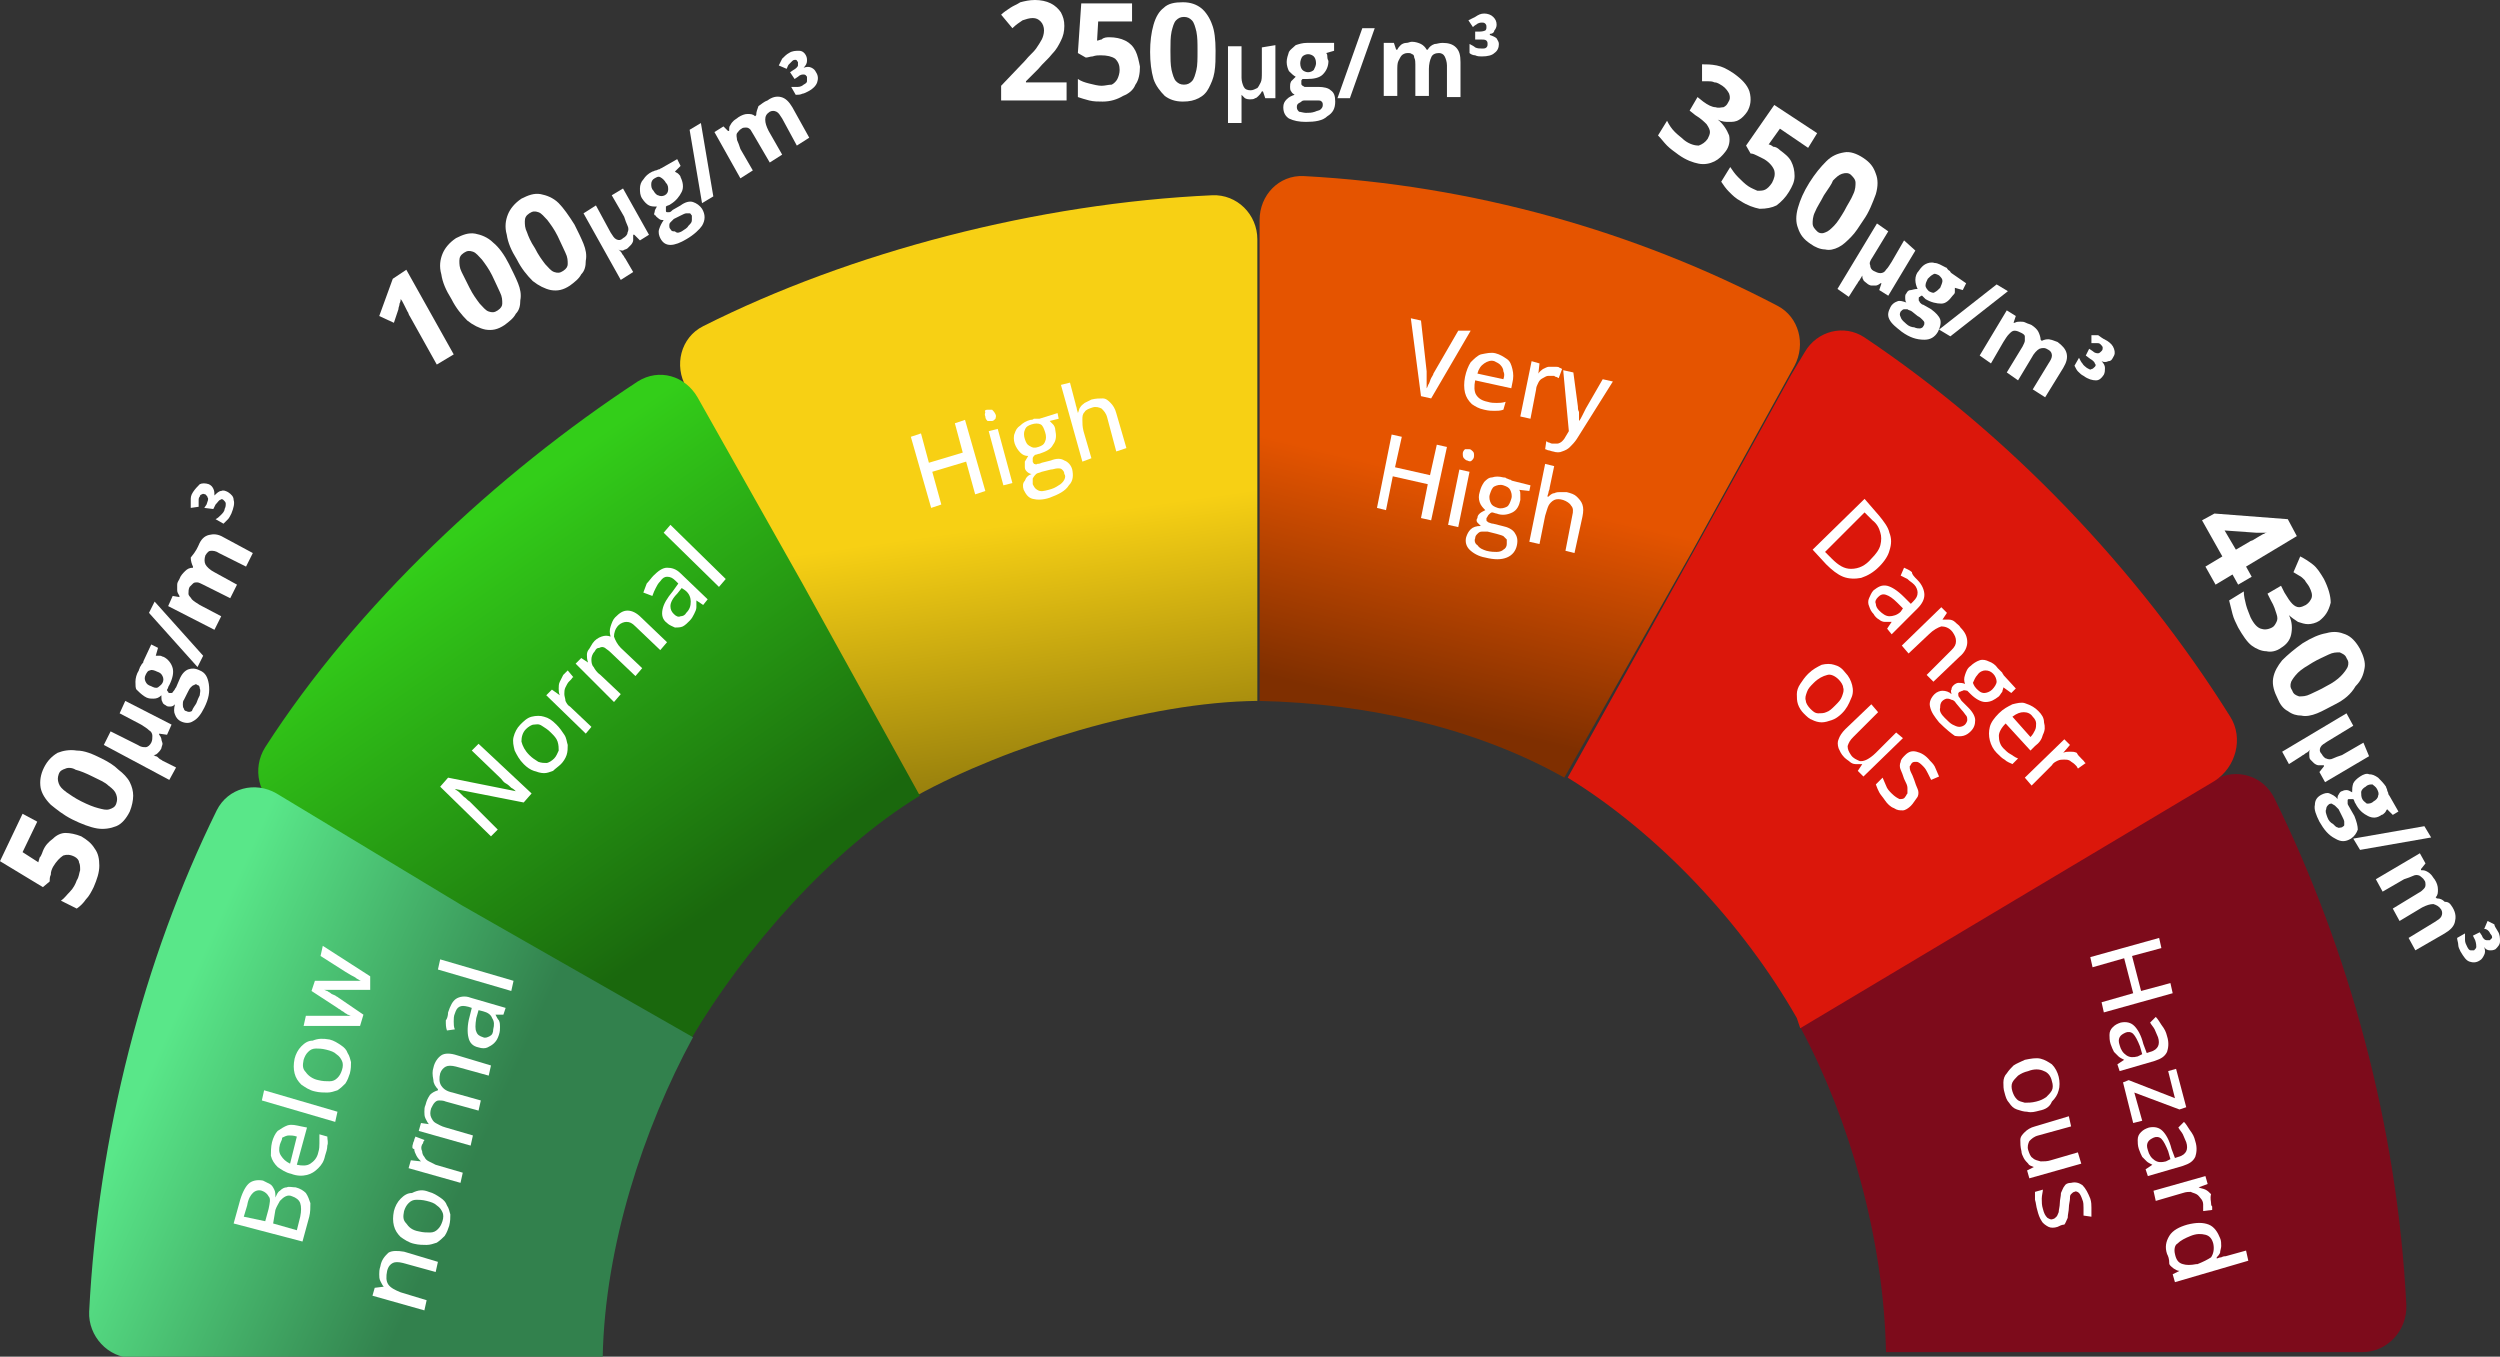 <?xml version="1.0" encoding="utf-8"?>
<!-- Generator: Adobe Illustrator 27.6.1, SVG Export Plug-In . SVG Version: 6.00 Build 0)  -->
<svg version="1.1" id="Layer_1" xmlns="http://www.w3.org/2000/svg" xmlns:xlink="http://www.w3.org/1999/xlink" x="0px" y="0px"
	 viewBox="0 0 221.5 120.2" style="enable-background:new 0 0 221.5 120.2;" xml:space="preserve">
<rect x="0" y="0" width="221.5" height="120.2" fill="#333333" stroke="none"/>
<style type="text/css">
	.st0{fill:#7D0B1B;}
	.st1{fill:#FFFFFF;}
	.st2{fill:#DB170B;}
	.st3{fill:url(#SVGID_1_);}
	.st4{fill:url(#SVGID_00000006709984262380613620000006701418368462512027_);}
	.st5{fill:url(#SVGID_00000181797533052102198070000003138619277725610648_);}
	.st6{fill:url(#SVGID_00000073706226980995383880000010282957937219153319_);}
</style>
<g>
	<path class="st0" d="M159.5,91c4.4,8.2,7.4,18.8,7.6,28.8h42.2c2.2,0,4-1.9,3.9-4.2c-0.8-15.9-5.1-31.5-11.7-44.9
		c-1-2-3.4-2.7-5.3-1.6l-17.1,10.1L159.5,91z"/>
	<path class="st1" d="M182.3,108.7c-0.3,0.1-0.6,0.1-0.8,0c-0.2-0.1-0.5-0.3-0.6-0.5c-0.2-0.3-0.3-0.6-0.4-1
		c-0.1-0.3-0.1-0.6-0.2-0.9c0-0.3,0-0.5,0-0.7l0.7-0.2c0,0.2-0.1,0.5-0.1,0.8c0,0.3,0,0.6,0.1,0.9c0.1,0.4,0.2,0.6,0.4,0.8
		c0.2,0.1,0.3,0.2,0.5,0.1c0.1,0,0.2-0.1,0.3-0.2c0.1-0.1,0.1-0.2,0.2-0.4c0-0.2,0.1-0.5,0.1-0.8c0-0.3,0.1-0.6,0.1-0.9
		c0.1-0.2,0.2-0.5,0.3-0.6c0.1-0.2,0.3-0.3,0.6-0.3c0.4-0.1,0.7,0,1,0.2c0.3,0.3,0.5,0.7,0.7,1.2c0.1,0.3,0.1,0.6,0.1,0.8
		c0,0.3,0,0.5,0,0.8l-0.7-0.1c0-0.2,0-0.5,0-0.7c0-0.2,0-0.5-0.1-0.7c-0.1-0.3-0.2-0.5-0.3-0.6c-0.1-0.1-0.3-0.2-0.4-0.1
		c-0.1,0-0.2,0.1-0.3,0.2c-0.1,0.1-0.1,0.2-0.1,0.4c0,0.2-0.1,0.5-0.1,0.8c0,0.3-0.1,0.6-0.1,0.9c-0.1,0.2-0.2,0.5-0.3,0.6
		C182.7,108.5,182.5,108.6,182.3,108.7z"/>
	<path class="st1" d="M184.4,103.1l-4.6,1.3l-0.2-0.7l0.6-0.3l0,0c-0.2-0.1-0.4-0.1-0.5-0.3c-0.1-0.1-0.3-0.3-0.4-0.5
		c-0.1-0.2-0.2-0.4-0.2-0.6c-0.1-0.4-0.1-0.7-0.1-1c0-0.3,0.2-0.5,0.4-0.7c0.2-0.2,0.5-0.4,0.9-0.5l3-0.9l0.2,0.9l-2.9,0.8
		c-0.4,0.1-0.6,0.3-0.8,0.5c-0.1,0.2-0.2,0.5-0.1,0.8c0.1,0.3,0.2,0.6,0.4,0.7c0.2,0.2,0.4,0.2,0.7,0.3c0.3,0,0.6,0,0.9-0.1l2.4-0.7
		L184.4,103.1z"/>
	<path class="st1" d="M180.7,98.4c-0.4,0.1-0.7,0.2-1.1,0.1c-0.3,0-0.6-0.1-0.9-0.2c-0.3-0.1-0.5-0.3-0.7-0.6
		c-0.2-0.2-0.3-0.5-0.4-0.9c-0.1-0.3-0.1-0.6-0.1-0.9c0-0.3,0.1-0.6,0.3-0.8c0.2-0.3,0.4-0.5,0.6-0.7c0.3-0.2,0.6-0.3,1-0.5
		c0.5-0.1,1-0.2,1.4-0.1c0.4,0.1,0.7,0.3,1,0.5c0.3,0.3,0.5,0.7,0.6,1.1c0.1,0.4,0.1,0.9,0,1.2c-0.1,0.4-0.3,0.7-0.6,1
		C181.6,98.1,181.2,98.3,180.7,98.4z M179.7,94.9c-0.4,0.1-0.6,0.2-0.9,0.4c-0.2,0.2-0.4,0.4-0.5,0.6c-0.1,0.2-0.1,0.5,0,0.8
		c0.1,0.3,0.2,0.5,0.4,0.7c0.2,0.2,0.4,0.2,0.7,0.3c0.3,0,0.6,0,1-0.1c0.4-0.1,0.6-0.2,0.9-0.4c0.2-0.2,0.4-0.4,0.5-0.6
		c0.1-0.2,0.1-0.5,0-0.8c-0.1-0.5-0.4-0.8-0.7-0.9C180.7,94.7,180.2,94.7,179.7,94.9z"/>
	<path class="st1" d="M192,111.1c-0.2-0.6-0.1-1.1,0.2-1.6c0.3-0.5,0.9-0.8,1.6-1c0.8-0.2,1.4-0.2,1.9,0c0.5,0.2,0.8,0.7,1,1.2
		c0.1,0.2,0.1,0.5,0.1,0.7c0,0.2-0.1,0.4-0.1,0.6c-0.1,0.2-0.2,0.3-0.3,0.4l0,0.1c0.1,0,0.2-0.1,0.4-0.1c0.2-0.1,0.3-0.1,0.4-0.1
		l1.8-0.5l0.2,0.9l-6.5,1.9l-0.2-0.7l0.6-0.3l0,0c-0.2,0-0.3-0.1-0.5-0.2c-0.1-0.1-0.3-0.2-0.4-0.4
		C192.2,111.5,192.1,111.3,192,111.1z M192.7,111.1c0.1,0.5,0.3,0.8,0.7,0.9c0.3,0.1,0.7,0.1,1.2,0l0.1,0c0.5-0.2,0.9-0.4,1.2-0.6
		c0.2-0.3,0.3-0.7,0.2-1.2c-0.1-0.4-0.3-0.7-0.7-0.8c-0.4-0.1-0.8-0.1-1.3,0.1c-0.5,0.2-0.9,0.4-1.2,0.7
		C192.7,110.3,192.6,110.7,192.7,111.1z"/>
	<path class="st1" d="M195.9,106.6c0,0.1,0,0.2,0.1,0.3c0,0.1,0,0.2,0,0.3l-0.8,0.1c0-0.1,0-0.2,0-0.3c0-0.1,0-0.2,0-0.3
		c0-0.2-0.1-0.4-0.2-0.5s-0.2-0.3-0.4-0.4c-0.2-0.1-0.3-0.1-0.5-0.2c-0.2,0-0.4,0-0.7,0.1l-2.4,0.7l-0.2-0.9l4.6-1.3l0.2,0.7
		l-0.8,0.3l0,0c0.2,0.1,0.4,0.1,0.6,0.2c0.2,0.1,0.3,0.2,0.5,0.4C195.8,106.2,195.9,106.4,195.9,106.6z"/>
	<path class="st1" d="M194.5,101.1c0.2,0.6,0.1,1.1,0,1.4c-0.2,0.4-0.5,0.6-1.1,0.8l-3.1,0.9l-0.2-0.6l0.6-0.4l0,0
		c-0.2-0.1-0.4-0.2-0.5-0.3c-0.1-0.1-0.3-0.3-0.4-0.4c-0.1-0.2-0.2-0.4-0.3-0.7c-0.1-0.3-0.1-0.6-0.1-0.8c0-0.3,0.1-0.5,0.3-0.7
		c0.2-0.2,0.4-0.3,0.7-0.4c0.5-0.1,0.9,0,1.2,0.3c0.3,0.3,0.6,0.8,0.8,1.6l0.3,0.8l0.3-0.1c0.4-0.1,0.6-0.3,0.7-0.5
		c0.1-0.2,0.1-0.5,0-0.8c-0.1-0.2-0.2-0.5-0.3-0.7c-0.1-0.2-0.3-0.4-0.4-0.6l0.5-0.5c0.2,0.2,0.3,0.4,0.5,0.7
		C194.3,100.5,194.4,100.7,194.5,101.1z M192.3,102.7l-0.2-0.7c-0.2-0.5-0.4-0.9-0.6-1.1c-0.2-0.2-0.5-0.2-0.7-0.1
		c-0.2,0.1-0.4,0.2-0.5,0.4c-0.1,0.2-0.1,0.4,0,0.7c0.1,0.4,0.3,0.7,0.6,0.9c0.3,0.2,0.6,0.2,1,0.1L192.3,102.7z"/>
	<path class="st1" d="M189,99.5l-0.9-3.6l0.5-0.2l4.1,1.6l-0.6-2.4l0.7-0.2l0.9,3.4l-0.6,0.2l-4-1.5l0.7,2.5L189,99.5z"/>
	<path class="st1" d="M192,91.8c0.2,0.6,0.1,1.1,0,1.4c-0.2,0.4-0.5,0.6-1.1,0.8l-3.1,0.9l-0.2-0.6l0.6-0.4l0,0
		c-0.2-0.1-0.4-0.2-0.5-0.3c-0.1-0.1-0.3-0.3-0.4-0.4c-0.1-0.2-0.2-0.4-0.3-0.7c-0.1-0.3-0.1-0.6-0.1-0.8c0-0.3,0.1-0.5,0.3-0.7
		c0.2-0.2,0.4-0.3,0.7-0.4c0.5-0.1,0.9,0,1.2,0.3c0.3,0.3,0.6,0.8,0.8,1.6l0.3,0.8l0.3-0.1c0.4-0.1,0.6-0.3,0.7-0.5
		c0.1-0.2,0.1-0.5,0-0.8c-0.1-0.2-0.2-0.5-0.3-0.7c-0.1-0.2-0.3-0.4-0.4-0.6l0.5-0.5c0.2,0.2,0.3,0.4,0.5,0.7
		C191.8,91.2,191.9,91.4,192,91.8z M189.8,93.4l-0.2-0.7c-0.2-0.5-0.4-0.9-0.6-1.1c-0.2-0.2-0.5-0.2-0.7-0.1
		c-0.2,0.1-0.4,0.2-0.5,0.4c-0.1,0.2-0.1,0.4,0,0.7c0.1,0.4,0.3,0.7,0.6,0.9c0.3,0.2,0.6,0.2,1,0.1L189.8,93.4z"/>
	<path class="st1" d="M186.4,89.7l-0.2-0.9L189,88l-0.8-3.1l-2.8,0.8l-0.2-0.9l6.1-1.7l0.2,0.9l-2.6,0.7l0.8,3.1l2.6-0.7l0.2,0.9
		L186.4,89.7z"/>
	<path class="st1" d="M131.5,1.2c0.3,0,0.6,0.1,0.8,0.3c0.2,0.2,0.3,0.4,0.3,0.7c0,0.2-0.1,0.4-0.2,0.5C132.4,2.8,132.3,3,132,3v0.1
		c0.3,0.1,0.5,0.2,0.6,0.3c0.1,0.2,0.2,0.3,0.2,0.5c0,0.3-0.1,0.6-0.4,0.8c-0.2,0.2-0.6,0.3-1.1,0.3c-0.2,0-0.4,0-0.6-0.1
		c-0.2,0-0.4-0.1-0.5-0.2l0-0.8c0.2,0.1,0.4,0.2,0.5,0.3c0.2,0.1,0.4,0.1,0.6,0.1c0.2,0,0.3,0,0.4-0.1c0.1-0.1,0.1-0.2,0.1-0.3
		c0-0.1,0-0.2-0.1-0.3c-0.1-0.1-0.3-0.1-0.5-0.1l-0.5,0l0-0.7l0.4,0c0.3,0,0.5-0.1,0.5-0.1c0.1-0.1,0.1-0.2,0.1-0.3
		c0-0.1,0-0.2-0.1-0.3c-0.1-0.1-0.2-0.1-0.3-0.1c-0.1,0-0.2,0-0.4,0.1c-0.1,0.1-0.2,0.1-0.4,0.3l-0.4-0.6c0.2-0.1,0.4-0.2,0.6-0.3
		C131,1.3,131.2,1.2,131.5,1.2z"/>
	<path class="st1" d="M127.8,3.8c0.5,0,0.9,0.1,1.2,0.4c0.3,0.3,0.4,0.7,0.4,1.3l0,3.1l-1.2,0l0-2.8c0-0.3-0.1-0.6-0.2-0.8
		c-0.1-0.2-0.3-0.3-0.5-0.3c-0.3,0-0.6,0.1-0.7,0.4c-0.1,0.2-0.2,0.6-0.2,1l0,2.4l-1.2,0l0-2.8c0-0.2,0-0.4-0.1-0.6
		c0-0.2-0.1-0.3-0.2-0.3c-0.1-0.1-0.2-0.1-0.4-0.1c-0.2,0-0.4,0.1-0.5,0.2c-0.1,0.1-0.2,0.3-0.3,0.5c-0.1,0.2-0.1,0.5-0.1,0.9l0,2.2
		l-1.2,0l0-4.7l0.9,0l0.2,0.6l0.1,0c0.1-0.2,0.2-0.3,0.3-0.4c0.1-0.1,0.3-0.2,0.5-0.2c0.2,0,0.3-0.1,0.5-0.1c0.3,0,0.6,0.1,0.8,0.2
		c0.2,0.1,0.4,0.3,0.5,0.5l0.1,0c0.1-0.2,0.3-0.4,0.6-0.5C127.3,3.9,127.5,3.8,127.8,3.8z"/>
	<path class="st1" d="M121.8,2.5l-2.2,6.2l-1.1,0l2.2-6.2L121.8,2.5z"/>
	<path class="st1" d="M115.7,10.8c-0.6,0-1.1-0.1-1.5-0.3c-0.3-0.2-0.5-0.5-0.5-1c0-0.3,0.1-0.5,0.3-0.7c0.2-0.2,0.4-0.3,0.7-0.4
		c-0.1-0.1-0.2-0.1-0.3-0.3c-0.1-0.1-0.1-0.3-0.1-0.4c0-0.2,0-0.3,0.1-0.5c0.1-0.1,0.2-0.2,0.4-0.4c-0.2-0.1-0.4-0.3-0.6-0.5
		c-0.1-0.2-0.2-0.5-0.2-0.8c0-0.3,0.1-0.6,0.2-0.9c0.1-0.2,0.4-0.4,0.6-0.6c0.3-0.1,0.6-0.2,1-0.2c0.1,0,0.2,0,0.3,0
		c0.1,0,0.2,0,0.3,0c0.1,0,0.2,0,0.2,0l1.6,0l0,0.7l-0.7,0.2c0.1,0.1,0.1,0.2,0.1,0.3s0,0.2,0.1,0.4c0,0.5-0.2,0.9-0.5,1.2
		c-0.3,0.3-0.8,0.4-1.4,0.4c-0.1,0-0.3,0-0.4,0c-0.1,0.1-0.1,0.1-0.1,0.2c0,0.1,0,0.1,0,0.2c0,0.1,0,0.1,0.1,0.2
		c0.1,0,0.1,0.1,0.2,0.1c0.1,0,0.2,0,0.4,0l0.8,0c0.5,0,0.9,0.1,1.1,0.3c0.3,0.2,0.4,0.5,0.4,1c0,0.6-0.2,1-0.7,1.3
		C117.2,10.7,116.5,10.8,115.7,10.8z M115.7,10c0.3,0,0.5,0,0.8-0.1c0.2-0.1,0.4-0.1,0.5-0.2c0.1-0.1,0.2-0.2,0.2-0.4
		c0-0.1,0-0.2-0.1-0.3c-0.1-0.1-0.2-0.1-0.3-0.1c-0.1,0-0.3,0-0.5,0l-0.6,0c-0.2,0-0.3,0-0.4,0.1c-0.1,0.1-0.2,0.1-0.3,0.2
		c-0.1,0.1-0.1,0.2-0.1,0.3c0,0.2,0.1,0.3,0.2,0.4C115.2,9.9,115.5,10,115.7,10z M115.9,6.4c0.2,0,0.4-0.1,0.5-0.2
		c0.1-0.2,0.2-0.4,0.2-0.6c0-0.3-0.1-0.5-0.2-0.6c-0.1-0.1-0.3-0.2-0.5-0.2c-0.2,0-0.4,0.1-0.5,0.2c-0.1,0.1-0.2,0.4-0.2,0.6
		c0,0.3,0.1,0.5,0.2,0.6C115.5,6.3,115.7,6.4,115.9,6.4z"/>
	<path class="st1" d="M113,4l0,4.7l-0.9,0l-0.2-0.6l-0.1,0c-0.1,0.2-0.2,0.3-0.3,0.4c-0.1,0.1-0.2,0.2-0.3,0.2
		c-0.1,0.1-0.3,0.1-0.4,0.1c-0.2,0-0.3,0-0.5-0.1c-0.1-0.1-0.2-0.2-0.3-0.3l0,0c0,0.1,0,0.2,0,0.3c0,0.1,0,0.3,0,0.4
		c0,0.1,0,0.3,0,0.4l0,1.4l-1.2,0l0-6.8l1.2,0l0,2.8c0,0.3,0.1,0.6,0.2,0.8c0.1,0.2,0.3,0.3,0.6,0.3c0.2,0,0.4-0.1,0.6-0.2
		c0.1-0.1,0.2-0.3,0.3-0.5c0.1-0.2,0.1-0.5,0.1-0.9l0-2.2L113,4z"/>
	<path class="st1" d="M107.7,4.5c0,0.7,0,1.3-0.1,1.9c-0.1,0.6-0.3,1-0.5,1.4c-0.2,0.4-0.5,0.7-0.9,0.9c-0.4,0.2-0.8,0.3-1.4,0.3
		c-0.7,0-1.2-0.2-1.6-0.5c-0.4-0.4-0.8-0.9-1-1.5c-0.2-0.7-0.3-1.5-0.3-2.4c0-0.9,0.1-1.7,0.3-2.4c0.2-0.7,0.5-1.2,0.9-1.5
		c0.4-0.4,1-0.5,1.7-0.5c0.7,0,1.2,0.2,1.6,0.5c0.4,0.3,0.8,0.9,1,1.5C107.6,2.7,107.7,3.5,107.7,4.5z M103.7,4.5
		c0,0.7,0,1.2,0.1,1.7c0.1,0.4,0.2,0.8,0.4,1c0.2,0.2,0.4,0.3,0.7,0.3c0.3,0,0.5-0.1,0.7-0.3c0.2-0.2,0.3-0.6,0.4-1
		c0.1-0.4,0.1-1,0.1-1.7c0-0.7,0-1.2-0.1-1.7c-0.1-0.4-0.2-0.8-0.4-1c-0.2-0.2-0.4-0.3-0.7-0.3c-0.3,0-0.5,0.1-0.7,0.3
		c-0.2,0.2-0.3,0.6-0.4,1C103.7,3.3,103.7,3.8,103.7,4.5z"/>
	<path class="st1" d="M98.3,3.3c0.5,0,1,0.1,1.4,0.3c0.4,0.2,0.7,0.5,0.9,0.9c0.2,0.4,0.3,0.9,0.4,1.4c0,0.6-0.1,1.2-0.4,1.6
		c-0.2,0.5-0.6,0.8-1.1,1C99,8.8,98.4,9,97.7,9c-0.4,0-0.8,0-1.2-0.1c-0.4-0.1-0.7-0.2-1-0.3l0-1.6c0.3,0.2,0.6,0.3,1,0.4
		c0.4,0.1,0.8,0.2,1.1,0.2c0.3,0,0.6-0.1,0.9-0.1c0.2-0.1,0.4-0.3,0.5-0.5c0.1-0.2,0.2-0.5,0.2-0.8c0-0.4-0.1-0.7-0.4-1
		c-0.3-0.2-0.7-0.3-1.3-0.3c-0.2,0-0.4,0-0.7,0.1c-0.2,0-0.4,0.1-0.6,0.1l-0.7-0.4l0.3-4.4l4.5,0l0,1.6l-3,0l-0.1,1.7
		c0.1,0,0.3-0.1,0.4-0.1C97.8,3.3,98.1,3.3,98.3,3.3z"/>
	<path class="st1" d="M94.5,8.9l-5.8,0l0-1.3l2.1-2.2c0.4-0.5,0.8-0.8,1-1.1C92,4,92.2,3.7,92.3,3.5c0.1-0.2,0.2-0.5,0.2-0.8
		c0-0.3-0.1-0.6-0.3-0.8c-0.2-0.2-0.4-0.3-0.7-0.3c-0.3,0-0.6,0.1-0.9,0.2c-0.3,0.2-0.6,0.4-0.9,0.7l-1-1.2c0.2-0.2,0.5-0.4,0.8-0.6
		c0.3-0.2,0.6-0.3,0.9-0.5c0.4-0.1,0.8-0.2,1.3-0.2c0.5,0,1,0.1,1.4,0.3c0.4,0.2,0.7,0.5,0.9,0.8c0.2,0.4,0.3,0.7,0.3,1.2
		c0,0.5-0.1,0.9-0.3,1.3c-0.2,0.4-0.4,0.8-0.8,1.2c-0.3,0.4-0.8,0.8-1.2,1.3l-1.1,1.1l0,0.1l3.6,0L94.5,8.9z"/>
	<path class="st2" d="M159.5,91.1l20.1-12l16.6-9.9c1.9-1.2,2.6-3.8,1.4-5.7c-8.2-13.1-19.7-25.1-32.4-33.6
		c-1.8-1.2-4.2-0.6-5.3,1.3l-1.2,2l-8.4,15.2l-11.4,20.5c8.1,5,15.5,12.9,20.3,21.3L159.5,91.1z"/>
	<path class="st1" d="M169.3,71.4c-0.2,0.2-0.5,0.4-0.7,0.4c-0.3,0-0.5,0-0.8-0.2c-0.3-0.1-0.6-0.4-0.8-0.7
		c-0.2-0.3-0.4-0.5-0.5-0.7c-0.1-0.2-0.2-0.4-0.3-0.7l0.6-0.6c0.1,0.2,0.2,0.5,0.3,0.7c0.1,0.3,0.3,0.5,0.5,0.7
		c0.3,0.3,0.5,0.4,0.7,0.5c0.2,0,0.4,0,0.5-0.2c0.1-0.1,0.1-0.2,0.2-0.3c0-0.1,0-0.3,0-0.5c0-0.2-0.1-0.4-0.3-0.8
		c-0.1-0.3-0.2-0.6-0.3-0.8c-0.1-0.2-0.1-0.5,0-0.7c0-0.2,0.2-0.4,0.4-0.6c0.3-0.3,0.6-0.4,1-0.3c0.4,0.1,0.8,0.3,1.2,0.8
		c0.2,0.2,0.4,0.4,0.5,0.7c0.1,0.2,0.2,0.5,0.3,0.7l-0.7,0.3c-0.1-0.2-0.2-0.4-0.3-0.6c-0.1-0.2-0.2-0.4-0.4-0.6
		c-0.2-0.2-0.4-0.4-0.6-0.4c-0.2,0-0.3,0-0.4,0.1c-0.1,0.1-0.1,0.2-0.2,0.3c0,0.1,0,0.3,0.1,0.5c0.1,0.2,0.2,0.4,0.3,0.7
		c0.1,0.3,0.2,0.6,0.3,0.8c0.1,0.2,0.1,0.5,0,0.7C169.6,71,169.5,71.2,169.3,71.4z"/>
	<path class="st1" d="M168.6,65.4l-3.5,3.4l-0.5-0.5l0.4-0.6l0,0c-0.2,0-0.4,0-0.6,0c-0.2,0-0.4-0.1-0.5-0.2s-0.3-0.2-0.5-0.4
		c-0.3-0.3-0.4-0.6-0.5-0.8c-0.1-0.3-0.1-0.6,0-0.8c0.1-0.3,0.3-0.6,0.6-0.9l2.3-2.2l0.6,0.7l-2.2,2.2c-0.3,0.3-0.4,0.5-0.5,0.8
		c0,0.3,0.1,0.5,0.3,0.8c0.2,0.3,0.5,0.4,0.7,0.5c0.2,0.1,0.5,0,0.7-0.1c0.2-0.1,0.5-0.3,0.8-0.6l1.8-1.8L168.6,65.4z"/>
	<path class="st1" d="M163.2,63.2c-0.3,0.3-0.6,0.5-0.9,0.6c-0.3,0.1-0.6,0.2-0.9,0.2c-0.3,0-0.6-0.1-0.8-0.2
		c-0.3-0.1-0.5-0.3-0.8-0.6c-0.2-0.2-0.4-0.5-0.5-0.8c-0.1-0.3-0.1-0.6-0.1-0.9c0-0.3,0.1-0.6,0.3-0.9c0.2-0.3,0.4-0.6,0.7-0.9
		c0.4-0.4,0.8-0.6,1.2-0.8c0.4-0.1,0.8-0.1,1.1,0c0.4,0.1,0.7,0.3,1,0.7c0.3,0.3,0.5,0.7,0.6,1.1c0.1,0.4,0.1,0.8-0.1,1.2
		C163.8,62.4,163.6,62.8,163.2,63.2z M160.7,60.5c-0.3,0.3-0.5,0.5-0.6,0.8c-0.1,0.3-0.2,0.5-0.1,0.8c0,0.2,0.2,0.5,0.4,0.7
		c0.2,0.2,0.4,0.4,0.7,0.4c0.2,0,0.5,0,0.7-0.1c0.3-0.1,0.5-0.3,0.8-0.6c0.3-0.3,0.5-0.5,0.6-0.8c0.1-0.3,0.2-0.5,0.1-0.8
		c0-0.2-0.2-0.5-0.4-0.7c-0.3-0.3-0.7-0.5-1-0.4C161.5,59.9,161.1,60.1,160.7,60.5z"/>
	<path class="st1" d="M184.4,67.2c0.1,0.1,0.1,0.1,0.2,0.2c0.1,0.1,0.1,0.2,0.2,0.2l-0.7,0.5c0-0.1-0.1-0.1-0.1-0.2
		c-0.1-0.1-0.1-0.1-0.2-0.2c-0.1-0.1-0.3-0.2-0.4-0.3c-0.2-0.1-0.3-0.1-0.5-0.1c-0.2,0-0.4,0-0.6,0.1c-0.2,0.1-0.4,0.2-0.5,0.4
		l-1.8,1.8l-0.6-0.7l3.5-3.4l0.5,0.5l-0.6,0.7l0,0c0.2-0.1,0.4-0.1,0.6-0.1c0.2,0,0.4,0,0.6,0.1C184.1,66.9,184.2,67,184.4,67.2z"/>
	<path class="st1" d="M180.6,63c0.3,0.3,0.5,0.6,0.5,1c0.1,0.4,0.1,0.7-0.1,1.1c-0.1,0.4-0.3,0.7-0.7,1l-0.4,0.4l-2.2-2.4
		c-0.4,0.4-0.6,0.8-0.6,1.1c0,0.4,0.1,0.8,0.4,1.1c0.2,0.2,0.4,0.4,0.6,0.5c0.2,0.1,0.4,0.3,0.7,0.4l-0.5,0.5
		c-0.2-0.1-0.5-0.2-0.7-0.4c-0.2-0.1-0.4-0.3-0.7-0.6c-0.3-0.3-0.5-0.7-0.6-1.1c-0.1-0.4-0.1-0.8,0-1.2c0.1-0.4,0.4-0.8,0.8-1.2
		c0.4-0.4,0.8-0.6,1.2-0.8c0.4-0.1,0.8-0.2,1.1-0.1C180,62.5,180.3,62.7,180.6,63z M180.1,63.5c-0.2-0.3-0.5-0.4-0.8-0.4
		c-0.3,0-0.6,0.1-1,0.4l1.6,1.8c0.2-0.2,0.3-0.4,0.4-0.6c0.1-0.2,0.1-0.4,0.1-0.6C180.4,63.9,180.3,63.7,180.1,63.5z"/>
	<path class="st1" d="M171.8,64c-0.4-0.5-0.7-0.9-0.8-1.4c-0.1-0.4,0.1-0.8,0.4-1.1c0.2-0.2,0.5-0.3,0.7-0.3c0.3,0,0.6,0.1,0.8,0.3
		c0-0.1-0.1-0.3,0-0.4c0-0.2,0.1-0.3,0.2-0.4c0.1-0.1,0.3-0.2,0.4-0.2c0.2,0,0.4,0,0.6,0.1c-0.1-0.3-0.1-0.5,0-0.8
		c0.1-0.3,0.2-0.6,0.5-0.8c0.2-0.2,0.5-0.4,0.8-0.5c0.3-0.1,0.6,0,0.8,0.1c0.3,0.1,0.6,0.3,0.8,0.6c0.1,0.1,0.1,0.1,0.2,0.2
		c0.1,0.1,0.1,0.1,0.2,0.2c0,0.1,0.1,0.1,0.1,0.2l1.1,1.2l-0.4,0.4l-0.7-0.5c0,0.1-0.1,0.3-0.1,0.4c-0.1,0.1-0.2,0.3-0.3,0.4
		c-0.4,0.3-0.7,0.5-1.2,0.5c-0.4,0-0.9-0.3-1.3-0.7c-0.1-0.1-0.2-0.2-0.3-0.3c-0.1,0-0.3-0.1-0.4,0c-0.1,0-0.2,0.1-0.3,0.1
		c-0.1,0.1-0.1,0.1-0.1,0.2c0,0.1,0,0.2,0.1,0.3c0.1,0.1,0.1,0.2,0.2,0.3l0.6,0.6c0.4,0.4,0.6,0.8,0.6,1.1c0,0.4-0.1,0.7-0.4,1
		c-0.4,0.4-0.8,0.5-1.4,0.4C172.9,65,172.4,64.6,171.8,64z M172.3,63.6c0.3,0.3,0.5,0.5,0.7,0.6c0.2,0.1,0.4,0.2,0.6,0.2
		c0.2,0,0.4-0.1,0.5-0.2c0.1-0.1,0.2-0.3,0.2-0.4c0-0.1,0-0.3-0.1-0.4c-0.1-0.1-0.2-0.3-0.4-0.5l-0.5-0.6c-0.1-0.2-0.3-0.3-0.4-0.3
		c-0.2-0.1-0.3-0.1-0.4-0.1c-0.1,0-0.3,0.1-0.4,0.2c-0.2,0.2-0.2,0.4-0.2,0.6C171.8,63,172,63.3,172.3,63.6z M175.1,61
		c0.2,0.2,0.4,0.4,0.7,0.4c0.2,0,0.5-0.1,0.7-0.3c0.2-0.2,0.4-0.5,0.4-0.7c0-0.2-0.1-0.5-0.3-0.7c-0.2-0.2-0.4-0.3-0.7-0.3
		c-0.2,0-0.5,0.1-0.7,0.4c-0.2,0.2-0.3,0.5-0.4,0.7C174.8,60.5,174.9,60.8,175.1,61z"/>
	<path class="st1" d="M173.7,55.6c0.4,0.4,0.6,0.8,0.6,1.3c0,0.4-0.2,0.9-0.7,1.3l-2.3,2.2l-0.6-0.6l2.2-2.2
		c0.3-0.3,0.4-0.5,0.4-0.8c0-0.3-0.1-0.5-0.3-0.8c-0.3-0.4-0.7-0.5-1-0.5c-0.3,0.1-0.7,0.3-1.1,0.7l-1.8,1.7l-0.6-0.7l3.5-3.4
		l0.5,0.5l-0.4,0.6l0,0c0.2,0,0.4,0,0.6,0c0.2,0,0.4,0.1,0.5,0.2C173.4,55.3,173.6,55.4,173.7,55.6z"/>
	<path class="st1" d="M169.9,51.4c0.4,0.4,0.6,0.9,0.6,1.3c0,0.4-0.2,0.8-0.6,1.2l-2.3,2.3l-0.4-0.5l0.4-0.6l0,0c-0.2,0-0.4,0-0.6,0
		c-0.2,0-0.4-0.1-0.5-0.2c-0.2-0.1-0.4-0.3-0.5-0.5c-0.2-0.2-0.3-0.4-0.4-0.7c-0.1-0.2-0.1-0.5,0-0.7c0.1-0.2,0.2-0.5,0.4-0.7
		c0.4-0.3,0.7-0.5,1.2-0.4c0.4,0.1,0.9,0.4,1.5,1l0.6,0.6l0.2-0.2c0.3-0.3,0.4-0.5,0.4-0.8c0-0.2-0.1-0.5-0.3-0.7
		c-0.2-0.2-0.4-0.3-0.6-0.5c-0.2-0.1-0.4-0.2-0.6-0.3l0.3-0.7c0.2,0.1,0.5,0.2,0.7,0.4C169.4,50.9,169.6,51.1,169.9,51.4z
		 M168.6,53.9l-0.5-0.5c-0.4-0.4-0.7-0.6-1-0.7c-0.3-0.1-0.5,0-0.7,0.2c-0.2,0.2-0.3,0.4-0.2,0.6c0,0.2,0.1,0.4,0.3,0.6
		c0.3,0.3,0.6,0.5,0.9,0.5c0.3,0,0.7-0.1,1-0.4L168.6,53.9z"/>
	<path class="st1" d="M166.5,50.2c-0.5,0.5-1,0.8-1.6,1c-0.5,0.1-1.1,0.1-1.6-0.1c-0.5-0.2-1-0.6-1.5-1.1l-1.2-1.3l4.6-4.5l1.3,1.5
		c0.4,0.5,0.8,1,0.9,1.5c0.2,0.5,0.2,1,0,1.6C167.3,49.2,167,49.7,166.5,50.2z M165.8,49.5c0.4-0.4,0.7-0.8,0.8-1.2
		c0.1-0.4,0.1-0.8,0-1.1c-0.1-0.4-0.3-0.8-0.7-1.1l-0.7-0.7l-3.5,3.5l0.6,0.6c0.6,0.6,1.1,0.9,1.7,0.9
		C164.7,50.4,165.3,50.1,165.8,49.5z"/>
	<path class="st1" d="M221.3,82.5c0.2,0.3,0.2,0.6,0.2,0.9c0,0.3-0.2,0.5-0.4,0.7c-0.2,0.1-0.3,0.1-0.5,0.1c-0.2,0-0.4-0.1-0.5-0.3
		l0,0c0.1,0.3,0.1,0.5,0,0.7c-0.1,0.2-0.2,0.4-0.4,0.5c-0.3,0.2-0.6,0.2-0.9,0.1c-0.3-0.1-0.5-0.4-0.8-0.9c-0.1-0.2-0.2-0.4-0.2-0.6
		c0-0.2-0.1-0.4-0.1-0.6l0.7-0.4c0,0.2,0,0.4,0,0.6c0,0.2,0.1,0.4,0.2,0.6c0.1,0.2,0.2,0.3,0.3,0.3c0.1,0,0.2,0,0.3,0
		c0.1-0.1,0.2-0.2,0.2-0.3c0-0.1,0-0.3-0.1-0.6l-0.2-0.4l0.6-0.3l0.2,0.3c0.1,0.3,0.3,0.4,0.4,0.4s0.2,0,0.3,0
		c0.1-0.1,0.1-0.1,0.2-0.2c0-0.1,0-0.2-0.1-0.3c-0.1-0.1-0.1-0.2-0.2-0.3c-0.1-0.1-0.2-0.2-0.4-0.2l0.3-0.7c0.2,0.1,0.4,0.2,0.6,0.3
		C221,82,221.1,82.2,221.3,82.5z"/>
	<path class="st1" d="M217.3,80.4c0.3,0.5,0.3,0.9,0.2,1.3c-0.1,0.4-0.4,0.7-0.9,1l-2.6,1.5l-0.6-1.1l2.3-1.4
		c0.3-0.2,0.5-0.3,0.6-0.5c0.1-0.2,0.1-0.4,0-0.6c-0.2-0.3-0.4-0.4-0.7-0.5c-0.3,0-0.6,0.1-1,0.3l-2,1.2l-0.6-1.1l2.3-1.4
		c0.2-0.1,0.3-0.2,0.4-0.3c0.1-0.1,0.2-0.2,0.2-0.4c0-0.1,0-0.3-0.1-0.4c-0.1-0.2-0.3-0.3-0.4-0.4c-0.2-0.1-0.4-0.1-0.6,0
		c-0.2,0.1-0.5,0.2-0.8,0.3l-1.9,1.1l-0.6-1.1l3.9-2.3l0.5,0.9l-0.4,0.5l0,0.1c0.2,0,0.3,0,0.5,0.1c0.2,0.1,0.3,0.2,0.4,0.3
		c0.1,0.1,0.2,0.3,0.3,0.4c0.2,0.3,0.3,0.6,0.3,0.9c0,0.3,0,0.5-0.2,0.7l0.1,0.1c0.3,0,0.5,0.1,0.7,0.3
		C217,79.9,217.1,80.1,217.3,80.4z"/>
	<path class="st1" d="M215.4,74.2l-6.3,1.1l-0.6-1l6.3-1.1L215.4,74.2z"/>
	<path class="st1" d="M205.5,72.8c-0.3-0.6-0.5-1.1-0.4-1.5c0-0.4,0.2-0.7,0.6-0.9c0.2-0.1,0.5-0.2,0.7-0.1c0.2,0.1,0.5,0.2,0.7,0.5
		c0-0.1,0-0.3,0.1-0.4c0.1-0.2,0.2-0.3,0.3-0.3c0.2-0.1,0.3-0.1,0.4-0.1c0.2,0,0.3,0.1,0.5,0.2c0-0.3,0-0.5,0.1-0.8
		c0.1-0.2,0.3-0.4,0.6-0.6c0.3-0.2,0.6-0.3,0.8-0.2c0.3,0,0.5,0.1,0.8,0.3c0.2,0.2,0.5,0.5,0.7,0.8c0,0.1,0.1,0.2,0.1,0.3
		c0,0.1,0.1,0.2,0.1,0.3c0,0.1,0.1,0.2,0.1,0.2l0.8,1.4l-0.5,0.3l-0.5-0.5c-0.1,0.1-0.1,0.2-0.2,0.3c-0.1,0.1-0.2,0.2-0.3,0.2
		c-0.4,0.3-0.8,0.3-1.2,0.1c-0.4-0.2-0.8-0.5-1.1-1.1c-0.1-0.1-0.1-0.3-0.2-0.4c-0.1,0-0.1,0-0.2,0c-0.1,0-0.1,0-0.2,0
		c-0.1,0-0.1,0.1-0.1,0.1c0,0.1,0,0.2,0,0.3c0,0.1,0.1,0.2,0.2,0.4l0.4,0.7c0.2,0.5,0.3,0.9,0.3,1.2c-0.1,0.3-0.3,0.6-0.6,0.8
		c-0.5,0.3-0.9,0.3-1.4,0C206.3,74,205.9,73.5,205.5,72.8z M206.2,72.4c0.1,0.3,0.3,0.5,0.5,0.6c0.2,0.2,0.3,0.3,0.4,0.3
		c0.1,0.1,0.3,0,0.4,0c0.1-0.1,0.2-0.1,0.2-0.2c0-0.1,0-0.2,0-0.3c0-0.1-0.1-0.3-0.2-0.5l-0.3-0.6c-0.1-0.1-0.2-0.2-0.3-0.3
		c-0.1-0.1-0.2-0.1-0.3-0.2c-0.1,0-0.2,0-0.3,0.1c-0.1,0.1-0.2,0.2-0.2,0.4C206,71.9,206.1,72.1,206.2,72.4z M209.3,70.8
		c0.1,0.2,0.3,0.3,0.4,0.4c0.2,0,0.4,0,0.6-0.2c0.2-0.1,0.4-0.3,0.4-0.5c0.1-0.2,0-0.4-0.1-0.6c-0.1-0.2-0.3-0.3-0.4-0.4
		c-0.2,0-0.4,0-0.6,0.2c-0.2,0.1-0.4,0.3-0.4,0.5C209.2,70.4,209.2,70.6,209.3,70.8z"/>
	<path class="st1" d="M209.9,67l-3.9,2.3l-0.5-0.9l0.4-0.5l0-0.1c-0.2,0-0.3,0-0.5,0c-0.1,0-0.3-0.1-0.4-0.2
		c-0.1-0.1-0.2-0.2-0.3-0.3c-0.1-0.1-0.1-0.3-0.1-0.5c0-0.2,0-0.3,0.1-0.4l0,0c0,0-0.1,0.1-0.2,0.2c-0.1,0.1-0.2,0.1-0.3,0.2
		c-0.1,0.1-0.2,0.1-0.3,0.2l-1.1,0.7l-0.6-1.1l5.7-3.4l0.6,1.1l-2.3,1.4c-0.3,0.2-0.5,0.3-0.6,0.5c-0.1,0.2-0.1,0.4,0.1,0.6
		c0.1,0.2,0.3,0.4,0.4,0.4c0.2,0.1,0.4,0.1,0.6,0c0.2-0.1,0.5-0.2,0.8-0.3l1.9-1.1L209.9,67z"/>
	<path class="st1" d="M206.9,62.4c-0.6,0.3-1.1,0.6-1.6,0.8c-0.5,0.2-1,0.3-1.4,0.2c-0.4,0-0.8-0.1-1.2-0.4
		c-0.4-0.2-0.7-0.6-0.9-1.1c-0.3-0.6-0.5-1.2-0.4-1.8c0.1-0.6,0.4-1.1,0.8-1.6c0.5-0.5,1.1-1,1.8-1.5c0.8-0.5,1.5-0.8,2.1-0.9
		c0.7-0.2,1.2-0.1,1.7,0.1c0.5,0.2,0.9,0.6,1.3,1.3c0.3,0.6,0.5,1.2,0.4,1.7c-0.1,0.6-0.3,1.1-0.8,1.6
		C208.3,61.5,207.7,62,206.9,62.4z M204.9,58.7c-0.5,0.3-1,0.6-1.3,0.9c-0.3,0.3-0.5,0.6-0.6,0.8c-0.1,0.3-0.1,0.5,0.1,0.8
		c0.1,0.3,0.3,0.4,0.6,0.5c0.3,0,0.6,0,1-0.2c0.4-0.2,0.9-0.4,1.4-0.7c0.6-0.3,1-0.6,1.3-0.9c0.3-0.3,0.5-0.6,0.6-0.8
		c0.1-0.3,0.1-0.5-0.1-0.8c-0.1-0.3-0.4-0.4-0.6-0.5c-0.3,0-0.6,0-1,0.2C205.9,58.2,205.4,58.4,204.9,58.7z"/>
	<path class="st1" d="M205.5,55c-0.3,0.2-0.7,0.3-1,0.3c-0.3,0-0.6-0.1-0.9-0.2c-0.3-0.2-0.6-0.4-0.8-0.6l0,0
		c0.3,0.6,0.3,1.2,0.2,1.7c-0.1,0.5-0.4,0.9-0.9,1.2c-0.4,0.3-0.9,0.4-1.3,0.3c-0.4,0-0.9-0.2-1.3-0.5c-0.4-0.3-0.8-0.9-1.2-1.6
		c-0.2-0.4-0.4-0.8-0.5-1.2c-0.1-0.4-0.2-0.8-0.3-1.2l1.3-0.8c0,0.4,0.1,0.8,0.2,1.2c0.1,0.4,0.3,0.8,0.4,1.1c0.3,0.6,0.6,0.9,0.9,1
		c0.3,0.1,0.6,0.1,1-0.1c0.2-0.1,0.3-0.3,0.4-0.5c0.1-0.2,0.1-0.4,0-0.7c-0.1-0.3-0.2-0.7-0.5-1.2l-0.3-0.6l1.2-0.7l0.3,0.6
		c0.3,0.5,0.5,0.8,0.7,1c0.2,0.2,0.4,0.3,0.6,0.3c0.2,0,0.4-0.1,0.6-0.2c0.3-0.2,0.4-0.4,0.5-0.6c0.1-0.3,0-0.6-0.2-1
		c-0.1-0.2-0.3-0.4-0.4-0.6c-0.2-0.2-0.3-0.3-0.5-0.4c-0.2-0.1-0.3-0.2-0.5-0.3l0.6-1.4c0.4,0.2,0.7,0.4,1.1,0.7
		c0.4,0.3,0.7,0.8,1,1.3c0.4,0.8,0.6,1.5,0.6,2.1C206.3,54.2,206,54.6,205.5,55z"/>
	<path class="st1" d="M198.3,51.8l-0.5-0.9l-1.5,0.9l-0.9-1.6l1.5-0.9l-1.8-3.2l1.1-0.6l6.5,0.5l0.8,1.5l-4.5,2.7l0.5,0.9
		L198.3,51.8z M198.1,48.7l1.2-0.7c0.1-0.1,0.3-0.1,0.4-0.2c0.2-0.1,0.3-0.2,0.5-0.3c0.2-0.1,0.3-0.2,0.4-0.2
		c0.1-0.1,0.2-0.1,0.3-0.1l0,0c-0.2,0-0.3,0-0.5,0c-0.2,0-0.3,0-0.5,0l-2.8-0.2L198.1,48.7z"/>
	
		<linearGradient id="SVGID_1_" gradientUnits="userSpaceOnUse" x1="137.601" y1="104.282" x2="126.243" y2="57.053" gradientTransform="matrix(1 0 0 -1 0 120.348)">
		<stop  offset="0.574" style="stop-color:#E55400"/>
		<stop  offset="1" style="stop-color:#7F2F00"/>
	</linearGradient>
	<path class="st3" d="M111.5,62.1c9.6,0.2,19.3,2.4,27.1,6.8l11.3-20l9.1-16.5c1-1.9,0.4-4.3-1.5-5.3c-12.6-6.6-27-10.7-42-11.5
		c-2.2-0.1-3.9,1.7-3.9,3.9v18.8V62.1z"/>
	<path class="st1" d="M137.7,41.3l-0.4,1.9c0,0.2-0.1,0.3-0.1,0.4c0,0.1-0.1,0.3-0.1,0.4l0.1,0c0.1-0.1,0.3-0.3,0.5-0.3
		c0.2-0.1,0.4-0.1,0.5-0.1c0.2,0,0.4,0,0.6,0c0.4,0.1,0.7,0.2,0.9,0.4c0.2,0.2,0.4,0.4,0.5,0.7c0.1,0.3,0.1,0.6,0,1.1l-0.7,3.2
		l-0.8-0.2l0.6-3.1c0.1-0.4,0.1-0.7-0.1-0.9c-0.1-0.2-0.4-0.4-0.7-0.5c-0.3-0.1-0.6-0.1-0.8,0c-0.2,0.1-0.4,0.3-0.5,0.5
		c-0.1,0.2-0.2,0.6-0.3,0.9l-0.5,2.5l-0.9-0.2l1.4-6.9L137.7,41.3z"/>
	<path class="st1" d="M131.6,49.4c-0.6-0.1-1.1-0.4-1.4-0.7c-0.3-0.3-0.4-0.7-0.3-1.1c0.1-0.3,0.2-0.5,0.4-0.7
		c0.2-0.2,0.5-0.3,0.9-0.3c-0.1-0.1-0.2-0.2-0.3-0.3c-0.1-0.1-0.1-0.3,0-0.4c0-0.2,0.1-0.3,0.2-0.4c0.1-0.1,0.3-0.2,0.5-0.3
		c-0.2-0.2-0.4-0.4-0.5-0.7c-0.1-0.3-0.1-0.6,0-0.9c0.1-0.4,0.2-0.6,0.4-0.9c0.2-0.2,0.4-0.4,0.7-0.4c0.3-0.1,0.6-0.1,1,0
		c0.1,0,0.2,0,0.3,0.1c0.1,0,0.2,0.1,0.3,0.1c0.1,0,0.1,0.1,0.2,0.1l1.6,0.4l-0.1,0.5l-0.9-0.1c0.1,0.1,0.1,0.3,0.1,0.4
		c0,0.2,0,0.3,0,0.5c-0.1,0.5-0.3,0.9-0.7,1.1c-0.4,0.2-0.9,0.3-1.4,0.1c-0.1,0-0.3-0.1-0.4-0.1c-0.1,0-0.2,0.1-0.3,0.2
		c-0.1,0.1-0.1,0.2-0.2,0.3c0,0.1,0,0.2,0,0.2c0,0.1,0.1,0.1,0.2,0.2c0.1,0,0.2,0.1,0.4,0.1l0.8,0.2c0.5,0.1,0.9,0.3,1.1,0.6
		c0.2,0.3,0.3,0.6,0.2,1.1c-0.1,0.5-0.4,0.9-0.9,1.1C133,49.6,132.4,49.6,131.6,49.4z M131.7,48.8c0.4,0.1,0.7,0.1,0.9,0.1
		c0.3,0,0.5-0.1,0.6-0.2c0.2-0.1,0.3-0.3,0.3-0.5c0-0.2,0-0.3,0-0.4c-0.1-0.1-0.2-0.2-0.3-0.3c-0.2-0.1-0.3-0.1-0.6-0.2l-0.8-0.2
		c-0.2,0-0.4,0-0.5,0c-0.2,0-0.3,0.1-0.4,0.2c-0.1,0.1-0.2,0.2-0.2,0.4c-0.1,0.2,0,0.5,0.2,0.6C131.1,48.6,131.4,48.7,131.7,48.8z
		 M132.7,45c0.3,0.1,0.6,0,0.8-0.1c0.2-0.1,0.3-0.4,0.4-0.7c0.1-0.3,0-0.6-0.1-0.8c-0.1-0.2-0.3-0.3-0.6-0.4c-0.3-0.1-0.6,0-0.8,0.1
		c-0.2,0.1-0.3,0.4-0.4,0.7c-0.1,0.3,0,0.6,0.1,0.8C132.2,44.8,132.4,44.9,132.7,45z"/>
	<path class="st1" d="M130.2,41.8l-1,4.9l-0.9-0.2l1-4.9L130.2,41.8z M130.2,39.8c0.1,0,0.2,0.1,0.3,0.2c0.1,0.1,0.1,0.2,0.1,0.4
		c0,0.2-0.1,0.3-0.2,0.4c-0.1,0.1-0.2,0.1-0.4,0c-0.1,0-0.2-0.1-0.3-0.2c-0.1-0.1-0.1-0.3-0.1-0.4c0-0.2,0.1-0.3,0.2-0.4
		C129.9,39.8,130.1,39.8,130.2,39.8z"/>
	<path class="st1" d="M126.8,46.1l-0.9-0.2l0.6-3l-3.1-0.7l-0.6,3L122,45l1.3-6.5l0.9,0.2l-0.6,2.7l3.1,0.7l0.6-2.7l0.9,0.2
		L126.8,46.1z"/>
	<path class="st1" d="M138.5,32.8l0.9,0.2l0.4,3c0,0.2,0,0.3,0.1,0.5c0,0.1,0,0.3,0,0.4c0,0.1,0,0.3,0,0.4l0,0
		c0.1-0.1,0.2-0.3,0.3-0.5c0.1-0.2,0.2-0.4,0.3-0.6l1.5-2.6l0.9,0.2l-3.2,5.1c-0.2,0.3-0.4,0.5-0.6,0.7c-0.2,0.2-0.4,0.3-0.7,0.4
		c-0.2,0.1-0.5,0.1-0.8,0c-0.1,0-0.3-0.1-0.4-0.1c-0.1,0-0.2-0.1-0.3-0.1l0.1-0.7c0.1,0,0.1,0.1,0.2,0.1c0.1,0,0.2,0.1,0.3,0.1
		c0.2,0,0.3,0,0.5,0c0.1,0,0.3-0.1,0.4-0.2c0.1-0.1,0.2-0.2,0.3-0.4l0.3-0.5L138.5,32.8z"/>
	<path class="st1" d="M137.9,32.5c0.1,0,0.2,0,0.3,0.1c0.1,0,0.2,0.1,0.2,0.1l-0.3,0.8c-0.1,0-0.1-0.1-0.2-0.1
		c-0.1,0-0.2-0.1-0.2-0.1c-0.2,0-0.4,0-0.5,0c-0.2,0-0.3,0.1-0.5,0.2c-0.2,0.1-0.3,0.2-0.4,0.4c-0.1,0.2-0.2,0.4-0.2,0.6l-0.5,2.6
		l-0.9-0.2l1-4.9l0.7,0.2l-0.1,0.9l0,0c0.1-0.2,0.3-0.3,0.4-0.4c0.2-0.1,0.4-0.2,0.5-0.2C137.5,32.5,137.7,32.5,137.9,32.5z"/>
	<path class="st1" d="M132.5,31.3c0.4,0.1,0.7,0.3,1,0.5c0.3,0.2,0.4,0.5,0.5,0.9c0.1,0.4,0.1,0.8,0,1.2l-0.1,0.5l-3.2-0.7
		c-0.1,0.5-0.1,1,0.1,1.3c0.2,0.3,0.5,0.5,1,0.6c0.3,0.1,0.6,0.1,0.8,0.1c0.2,0,0.5,0,0.8-0.1l-0.2,0.7c-0.3,0.1-0.5,0.1-0.8,0.1
		c-0.2,0-0.5,0-0.9-0.1c-0.5-0.1-0.8-0.3-1.1-0.5c-0.3-0.3-0.5-0.6-0.6-1c-0.1-0.4-0.1-0.9,0-1.4c0.1-0.5,0.3-1,0.5-1.3
		c0.3-0.3,0.6-0.6,0.9-0.7C131.7,31.3,132.1,31.2,132.5,31.3z M132.4,32c-0.3-0.1-0.6,0-0.9,0.2c-0.3,0.2-0.5,0.5-0.6,0.9l2.3,0.5
		c0.1-0.3,0.1-0.5,0-0.7c0-0.2-0.1-0.4-0.3-0.6C132.8,32.2,132.6,32.1,132.4,32z"/>
	<path class="st1" d="M130.3,29.3l-3.5,6l-0.9-0.2l-0.9-6.9l0.9,0.2l0.5,4.5c0,0.2,0,0.3,0,0.5c0,0.2,0,0.3,0,0.5c0,0.2,0,0.3,0,0.5
		c0.1-0.1,0.1-0.3,0.2-0.4c0.1-0.2,0.1-0.3,0.2-0.5c0.1-0.2,0.2-0.3,0.2-0.4l2.2-3.8L130.3,29.3z"/>
	<path class="st1" d="M186.7,30.2c0.3,0.2,0.5,0.4,0.6,0.7c0.1,0.3,0.1,0.5-0.1,0.8c-0.1,0.2-0.2,0.3-0.4,0.3
		c-0.2,0.1-0.4,0.1-0.6,0l0,0c0.2,0.2,0.3,0.4,0.3,0.6c0,0.2,0,0.4-0.1,0.6c-0.2,0.3-0.4,0.5-0.7,0.5c-0.3,0-0.7-0.1-1.1-0.4
		c-0.2-0.1-0.3-0.2-0.5-0.4c-0.1-0.1-0.2-0.3-0.3-0.5l0.4-0.7c0.1,0.2,0.2,0.4,0.3,0.5c0.1,0.2,0.3,0.3,0.4,0.4
		c0.2,0.1,0.3,0.2,0.4,0.1c0.1,0,0.2-0.1,0.3-0.2c0.1-0.1,0.1-0.2,0-0.3c0-0.1-0.2-0.3-0.4-0.4l-0.4-0.3l0.3-0.6l0.3,0.2
		c0.2,0.2,0.4,0.2,0.5,0.2c0.1,0,0.2-0.1,0.3-0.2c0.1-0.1,0.1-0.2,0.1-0.3c0-0.1-0.1-0.2-0.2-0.3c-0.1-0.1-0.2-0.1-0.3-0.1
		c-0.1,0-0.3,0-0.5,0l0-0.7c0.2,0,0.4,0,0.6,0C186.3,30,186.5,30.1,186.7,30.2z"/>
	<path class="st1" d="M182.3,30.3c0.4,0.3,0.7,0.6,0.8,1c0.1,0.4,0,0.8-0.3,1.3l-1.6,2.6l-1.1-0.7l1.4-2.3c0.2-0.3,0.3-0.5,0.3-0.7
		c0-0.2-0.1-0.4-0.3-0.5c-0.3-0.2-0.5-0.2-0.8-0.1c-0.2,0.1-0.5,0.4-0.7,0.8l-1.2,2l-1-0.7l1.4-2.3c0.1-0.2,0.2-0.4,0.2-0.5
		c0-0.2,0-0.3,0-0.4c0-0.1-0.1-0.2-0.3-0.3c-0.2-0.1-0.4-0.2-0.6-0.2c-0.2,0-0.3,0.1-0.5,0.3c-0.2,0.2-0.3,0.4-0.5,0.7l-1.1,1.9
		l-1-0.7l2.4-4l0.8,0.5l-0.2,0.6l0.1,0c0.2-0.1,0.3-0.1,0.5-0.1c0.2,0,0.3,0,0.5,0.1c0.2,0.1,0.3,0.1,0.5,0.2
		c0.3,0.2,0.5,0.4,0.6,0.6c0.1,0.2,0.2,0.5,0.2,0.7l0.1,0.1c0.2-0.1,0.5-0.2,0.8-0.1C181.8,30.1,182,30.2,182.3,30.3z"/>
	<path class="st1" d="M177.9,25.8l-5.1,4l-1-0.6l5.1-4L177.9,25.8z"/>
	<path class="st1" d="M168.5,29.4c-0.5-0.4-0.9-0.7-1.1-1.1c-0.2-0.4-0.1-0.7,0.1-1.1c0.1-0.2,0.3-0.4,0.6-0.5
		c0.2-0.1,0.5,0,0.8,0.1c-0.1-0.1-0.1-0.3-0.1-0.4c0-0.2,0-0.3,0.1-0.4c0.1-0.2,0.2-0.3,0.4-0.3c0.1,0,0.3-0.1,0.6-0.1
		c-0.1-0.2-0.2-0.5-0.2-0.8c0-0.3,0.1-0.6,0.3-0.8c0.2-0.3,0.4-0.5,0.6-0.6c0.2-0.1,0.5-0.2,0.8-0.1c0.3,0,0.6,0.2,1,0.4
		c0.1,0,0.1,0.1,0.2,0.2c0.1,0.1,0.2,0.1,0.2,0.2c0.1,0.1,0.1,0.1,0.1,0.1l1.3,0.9l-0.3,0.6l-0.7-0.2c0,0.1,0,0.2,0,0.4
		c0,0.1-0.1,0.2-0.2,0.3c-0.3,0.4-0.6,0.7-1,0.7c-0.4,0-0.9-0.1-1.4-0.4c-0.1-0.1-0.2-0.2-0.3-0.3c-0.1,0-0.1,0-0.2,0.1
		c-0.1,0-0.1,0.1-0.1,0.1c0,0.1,0,0.1,0,0.2c0,0.1,0.1,0.1,0.1,0.2c0.1,0.1,0.2,0.2,0.3,0.2l0.7,0.4c0.4,0.3,0.7,0.6,0.8,0.9
		c0.1,0.3,0,0.7-0.2,1.1c-0.3,0.5-0.7,0.7-1.2,0.7C169.8,30.1,169.2,29.9,168.5,29.4z M168.9,28.7c0.2,0.2,0.5,0.3,0.7,0.3
		c0.2,0.1,0.4,0.1,0.5,0.1c0.1,0,0.3-0.1,0.3-0.2c0.1-0.1,0.1-0.2,0.1-0.3c0-0.1-0.1-0.2-0.2-0.3c-0.1-0.1-0.2-0.2-0.4-0.3l-0.5-0.4
		c-0.1-0.1-0.3-0.1-0.4-0.2c-0.1,0-0.2,0-0.3,0c-0.1,0-0.2,0.1-0.3,0.2c-0.1,0.2-0.1,0.3,0,0.5C168.5,28.4,168.7,28.5,168.9,28.7z
		 M170.9,25.8c0.2,0.1,0.4,0.2,0.5,0.1c0.2-0.1,0.3-0.2,0.5-0.4c0.1-0.2,0.2-0.5,0.2-0.6c0-0.2-0.1-0.3-0.3-0.5
		c-0.2-0.1-0.4-0.2-0.5-0.1c-0.2,0.1-0.3,0.2-0.5,0.4c-0.1,0.2-0.2,0.4-0.2,0.6C170.6,25.5,170.8,25.7,170.9,25.8z"/>
	<path class="st1" d="M169.7,22.2l-2.4,4l-0.8-0.5l0.2-0.6l-0.1,0c-0.1,0.1-0.3,0.2-0.4,0.2c-0.1,0-0.3,0-0.4,0
		c-0.1,0-0.3-0.1-0.4-0.2c-0.1-0.1-0.3-0.2-0.3-0.3c-0.1-0.1-0.1-0.3-0.1-0.4l0,0c0,0.1-0.1,0.1-0.1,0.2c-0.1,0.1-0.1,0.2-0.2,0.3
		c-0.1,0.1-0.1,0.2-0.2,0.3l-0.7,1.1l-1-0.7l3.5-5.8l1,0.7l-1.4,2.3c-0.2,0.3-0.3,0.5-0.2,0.7c0,0.2,0.1,0.4,0.3,0.5
		c0.2,0.1,0.4,0.2,0.6,0.2c0.2,0,0.4-0.1,0.5-0.3c0.2-0.2,0.3-0.4,0.5-0.7l1.1-1.9L169.7,22.2z"/>
	<path class="st1" d="M165.1,19.5c-0.4,0.6-0.7,1.1-1.1,1.5c-0.4,0.4-0.7,0.7-1.1,0.9c-0.4,0.2-0.8,0.3-1.2,0.2
		c-0.4,0-0.9-0.2-1.3-0.5c-0.6-0.4-0.9-0.8-1.1-1.4c-0.2-0.5-0.2-1.1,0-1.8c0.2-0.7,0.5-1.4,1-2.2c0.5-0.8,1-1.4,1.5-1.9
		c0.5-0.5,1-0.7,1.6-0.8c0.5-0.1,1.1,0.1,1.7,0.5c0.6,0.4,0.9,0.8,1.1,1.4c0.2,0.5,0.2,1.1,0,1.8C165.9,18,165.6,18.8,165.1,19.5z
		 M161.6,17.3c-0.3,0.6-0.6,1-0.8,1.5c-0.2,0.4-0.2,0.8-0.2,1c0,0.3,0.2,0.5,0.4,0.7c0.2,0.2,0.5,0.2,0.7,0.1
		c0.3-0.1,0.5-0.3,0.8-0.6c0.3-0.3,0.6-0.8,0.9-1.3c0.3-0.6,0.6-1,0.8-1.5c0.2-0.4,0.2-0.8,0.2-1c0-0.3-0.2-0.5-0.4-0.7
		c-0.2-0.2-0.5-0.2-0.8-0.1c-0.3,0.1-0.5,0.3-0.8,0.6C162.3,16.3,162,16.7,161.6,17.3z"/>
	<path class="st1" d="M157.7,13.3c0.4,0.3,0.8,0.6,1,1c0.2,0.4,0.3,0.8,0.3,1.3c0,0.5-0.2,0.9-0.5,1.4c-0.3,0.5-0.7,0.9-1.1,1.2
		c-0.4,0.2-0.9,0.3-1.5,0.3c-0.5-0.1-1.1-0.3-1.7-0.7c-0.4-0.2-0.7-0.5-1-0.8c-0.3-0.3-0.5-0.6-0.7-0.9l0.8-1.3
		c0.2,0.3,0.4,0.6,0.7,0.9c0.3,0.3,0.6,0.6,0.9,0.8c0.3,0.2,0.6,0.3,0.8,0.4c0.3,0,0.5,0,0.7-0.1c0.2-0.1,0.4-0.3,0.6-0.6
		c0.2-0.4,0.3-0.7,0.2-1.1c-0.1-0.3-0.4-0.7-0.9-1c-0.2-0.1-0.4-0.2-0.6-0.3c-0.2-0.1-0.4-0.2-0.6-0.2l-0.4-0.7l2.5-3.6l3.8,2.5
		l-0.8,1.3l-2.5-1.7l-1,1.4c0.1,0,0.3,0.1,0.4,0.2C157.3,13,157.5,13.1,157.7,13.3z"/>
	<path class="st1" d="M154.8,9.9c-0.2,0.3-0.5,0.6-0.7,0.7c-0.3,0.2-0.6,0.2-0.9,0.2c-0.3,0-0.6,0-1-0.2l0,0c0.5,0.4,0.8,0.9,1,1.4
		c0.1,0.5,0,1-0.3,1.4c-0.3,0.4-0.6,0.7-1,0.9c-0.4,0.2-0.9,0.3-1.4,0.2c-0.5-0.1-1.1-0.3-1.8-0.8c-0.4-0.3-0.7-0.5-1-0.8
		c-0.3-0.3-0.5-0.6-0.8-0.9l0.8-1.3c0.2,0.4,0.4,0.7,0.7,1c0.3,0.3,0.6,0.5,0.8,0.7c0.5,0.4,1,0.5,1.3,0.5c0.3-0.1,0.6-0.3,0.8-0.6
		c0.1-0.2,0.2-0.4,0.2-0.6c0-0.2-0.1-0.4-0.3-0.7c-0.2-0.2-0.5-0.5-1-0.8l-0.5-0.4l0.7-1.2l0.5,0.4c0.4,0.3,0.8,0.5,1.1,0.5
		c0.3,0.1,0.5,0,0.7,0c0.2-0.1,0.3-0.2,0.4-0.4c0.2-0.3,0.2-0.5,0.1-0.8c-0.1-0.2-0.3-0.5-0.6-0.7c-0.2-0.1-0.4-0.3-0.7-0.3
		c-0.2-0.1-0.4-0.1-0.6-0.1c-0.2,0-0.4,0-0.5,0l0-1.5c0.4,0,0.8,0,1.3,0.1c0.5,0.1,0.9,0.3,1.5,0.7c0.7,0.5,1.2,1,1.4,1.6
		C155.2,8.8,155.1,9.4,154.8,9.9z"/>
	
		<linearGradient id="SVGID_00000002366982711478333740000006836522132794921398_" gradientUnits="userSpaceOnUse" x1="84.533" y1="102.953" x2="92.097" y2="49.697" gradientTransform="matrix(1 0 0 -1 0 120.348)">
		<stop  offset="0.548" style="stop-color:#F7D014"/>
		<stop  offset="1" style="stop-color:#917A0C"/>
	</linearGradient>
	<path style="fill:url(#SVGID_00000002366982711478333740000006836522132794921398_);" d="M81.2,70.5c8-4.4,20.5-8.3,30.2-8.4
		c0,0,0-13.1,0-22c0-5.9,0-14.1,0-18.9c0-2.2-1.8-4-4-3.9C92,18,75.4,22.3,62.3,28.9c-2,1-2.6,3.5-1.5,5.4l9.5,16.4L81.2,70.5z"/>
	<path class="st1" d="M94.8,33.9l0.5,1.9c0,0.1,0.1,0.3,0.1,0.4c0,0.1,0.1,0.3,0.1,0.4l0,0c0.1-0.2,0.1-0.4,0.2-0.5
		c0.1-0.2,0.3-0.3,0.4-0.4c0.2-0.1,0.4-0.2,0.6-0.3c0.4-0.1,0.7-0.1,1-0.1c0.3,0,0.5,0.2,0.7,0.4c0.2,0.2,0.4,0.5,0.5,0.9l0.9,3.1
		L98.9,40l-0.8-3c-0.1-0.4-0.3-0.6-0.5-0.8c-0.2-0.1-0.5-0.2-0.8-0.1c-0.3,0.1-0.6,0.2-0.7,0.4c-0.2,0.2-0.2,0.4-0.2,0.7
		c0,0.3,0,0.6,0.1,1l0.7,2.4l-0.8,0.3l-1.9-6.8L94.8,33.9z"/>
	<path class="st1" d="M93,44.1c-0.6,0.2-1.1,0.2-1.5,0.1c-0.4-0.1-0.6-0.4-0.8-0.8c-0.1-0.3-0.1-0.6,0.1-0.8
		c0.1-0.3,0.3-0.5,0.6-0.6c-0.1,0-0.3-0.1-0.4-0.2c-0.1-0.1-0.2-0.2-0.2-0.4c0-0.2,0-0.3,0-0.5c0.1-0.2,0.2-0.3,0.3-0.5
		c-0.3,0-0.5-0.1-0.7-0.3c-0.2-0.2-0.4-0.5-0.5-0.8c-0.1-0.3-0.1-0.7,0-0.9c0.1-0.3,0.2-0.5,0.5-0.7c0.2-0.2,0.5-0.4,0.9-0.5
		c0.1,0,0.2,0,0.3-0.1c0.1,0,0.2,0,0.3,0c0.1,0,0.2,0,0.2,0l1.6-0.5l0.1,0.5L93,37.3c0.1,0.1,0.2,0.2,0.3,0.3
		c0.1,0.1,0.2,0.3,0.2,0.5c0.1,0.5,0.1,0.9-0.2,1.3c-0.2,0.4-0.6,0.6-1.2,0.8c-0.1,0-0.3,0.1-0.4,0.1c-0.1,0.1-0.2,0.2-0.2,0.3
		c0,0.1,0,0.2,0,0.3c0,0.1,0.1,0.1,0.1,0.2c0.1,0,0.2,0.1,0.3,0c0.1,0,0.2,0,0.4-0.1l0.8-0.2c0.5-0.2,0.9-0.2,1.2,0
		c0.3,0.1,0.6,0.4,0.7,0.8c0.1,0.5,0.1,1-0.3,1.4C94.4,43.5,93.8,43.8,93,44.1z M92.9,43.4c0.4-0.1,0.6-0.2,0.9-0.4
		c0.2-0.1,0.4-0.3,0.5-0.5c0.1-0.2,0.1-0.4,0-0.5c0-0.2-0.1-0.3-0.2-0.4c-0.1-0.1-0.2-0.1-0.4-0.1c-0.2,0-0.4,0.1-0.6,0.1l-0.8,0.2
		c-0.2,0.1-0.4,0.1-0.5,0.2c-0.1,0.1-0.2,0.2-0.3,0.4c0,0.1,0,0.3,0,0.5c0.1,0.2,0.2,0.4,0.4,0.5C92.2,43.6,92.5,43.5,92.9,43.4z
		 M92,39.6c0.3-0.1,0.5-0.2,0.6-0.5c0.1-0.2,0.1-0.5,0-0.8c-0.1-0.3-0.2-0.6-0.4-0.7c-0.2-0.1-0.5-0.1-0.8,0
		c-0.3,0.1-0.5,0.2-0.6,0.5c-0.1,0.2-0.1,0.5,0,0.8c0.1,0.3,0.2,0.5,0.4,0.6C91.5,39.7,91.7,39.7,92,39.6z"/>
	<path class="st1" d="M88.4,38l1.3,4.8L88.9,43l-1.3-4.8L88.4,38z M87.5,36.3c0.1,0,0.3,0,0.4,0c0.1,0.1,0.2,0.2,0.3,0.4
		c0.1,0.2,0,0.3,0,0.4c-0.1,0.1-0.2,0.2-0.3,0.2c-0.1,0-0.3,0-0.4,0c-0.1-0.1-0.2-0.2-0.2-0.4c-0.1-0.2,0-0.3,0-0.4
		C87.2,36.4,87.3,36.3,87.5,36.3z"/>
	<path class="st1" d="M87.3,43.5l-0.9,0.3l-0.8-2.9l-3,0.9l0.8,2.9l-0.9,0.3l-1.8-6.3l0.9-0.3l0.7,2.6l3-0.9l-0.7-2.6l0.9-0.3
		L87.3,43.5z"/>
	
		<linearGradient id="SVGID_00000147194571170791287430000005263654302819737265_" gradientUnits="userSpaceOnUse" x1="39.338" y1="72.24" x2="69.381" y2="29.053" gradientTransform="matrix(1 0 0 -1 0 120.348)">
		<stop  offset="0" style="stop-color:#33CE19"/>
		<stop  offset="0.768" style="stop-color:#1A680D"/>
	</linearGradient>
	<path style="fill:url(#SVGID_00000147194571170791287430000005263654302819737265_);" d="M61.2,92.1c4.7-8,12.4-16.8,20.3-21.6
		L71.1,51.7l-9.3-16.5c-1.1-1.9-3.4-2.6-5.3-1.4C44,42,31.6,53.6,23.5,66.2c-1.2,1.9-0.6,4.4,1.3,5.5l16.1,9.5l19.7,12L61.2,92.1z"
		/>
	<path class="st1" d="M64.3,51.3L63.7,52l-4.9-4.8l0.6-0.7L64.3,51.3z"/>
	<path class="st1" d="M57.9,51c0.4-0.4,0.8-0.7,1.2-0.7c0.4,0,0.8,0.1,1.2,0.5l2.4,2.3l-0.4,0.5l-0.6-0.4l0,0c0,0.2,0,0.4,0,0.6
		c0,0.2-0.1,0.4-0.2,0.6c-0.1,0.2-0.2,0.4-0.4,0.6c-0.2,0.2-0.4,0.4-0.6,0.5c-0.2,0.1-0.5,0.1-0.7,0.1c-0.2-0.1-0.5-0.2-0.7-0.4
		c-0.4-0.3-0.5-0.7-0.4-1.2c0.1-0.5,0.4-1,0.9-1.6l0.5-0.7l-0.2-0.2c-0.3-0.3-0.5-0.4-0.8-0.4c-0.2,0-0.4,0.1-0.6,0.4
		c-0.2,0.2-0.3,0.4-0.4,0.6c-0.1,0.2-0.2,0.4-0.3,0.7L57,52.5c0.1-0.3,0.2-0.5,0.3-0.8C57.5,51.5,57.7,51.2,57.9,51z M60.4,52.1
		l-0.4,0.5c-0.4,0.4-0.6,0.8-0.6,1.1c0,0.3,0.1,0.5,0.3,0.7c0.2,0.2,0.4,0.3,0.6,0.2c0.2,0,0.4-0.1,0.5-0.3c0.3-0.3,0.4-0.6,0.4-1
		c0-0.3-0.1-0.7-0.5-1L60.4,52.1z"/>
	<path class="st1" d="M54.5,54.7c0.4-0.4,0.7-0.6,1.1-0.6c0.4,0,0.8,0.2,1.2,0.6l2.3,2.2l-0.6,0.7l-2.2-2.1
		c-0.3-0.3-0.5-0.4-0.8-0.4c-0.2,0-0.5,0.1-0.7,0.3c-0.3,0.3-0.4,0.7-0.4,1c0.1,0.3,0.3,0.7,0.6,1l1.9,1.8l-0.6,0.7l-2.2-2.1
		c-0.2-0.2-0.4-0.3-0.5-0.4c-0.2-0.1-0.3-0.1-0.5,0c-0.2,0-0.3,0.1-0.4,0.3c-0.2,0.2-0.3,0.5-0.3,0.7c0,0.2,0,0.5,0.2,0.7
		c0.1,0.2,0.3,0.5,0.6,0.7l1.8,1.7l-0.6,0.7L51,58.8l0.5-0.5l0.6,0.4l0,0C52,58.4,52,58.2,52,58c0-0.2,0.1-0.4,0.2-0.5
		c0.1-0.2,0.2-0.3,0.3-0.5c0.2-0.3,0.5-0.5,0.8-0.6c0.3-0.1,0.5-0.1,0.8,0l0,0c-0.1-0.3-0.1-0.6,0-0.9
		C54.2,55.2,54.3,54.9,54.5,54.7z"/>
	<path class="st1" d="M49.9,59.8c0.1-0.1,0.1-0.1,0.2-0.2c0.1-0.1,0.1-0.1,0.2-0.2l0.5,0.6c-0.1,0-0.1,0.1-0.2,0.2
		c-0.1,0.1-0.1,0.1-0.2,0.2c-0.1,0.1-0.2,0.3-0.3,0.5c-0.1,0.2-0.1,0.4-0.1,0.6c0,0.2,0.1,0.4,0.1,0.6c0.1,0.2,0.2,0.4,0.4,0.5
		l1.9,1.8L51.9,65l-3.5-3.4l0.5-0.5l0.7,0.5l0,0c-0.1-0.2-0.1-0.4-0.1-0.6c0-0.2,0-0.4,0.1-0.6C49.7,60.2,49.8,60,49.9,59.8z"/>
	<path class="st1" d="M49.3,64.2c0.3,0.3,0.5,0.6,0.7,0.9c0.2,0.3,0.2,0.6,0.3,0.9c0,0.3,0,0.6-0.1,0.9c-0.1,0.3-0.3,0.6-0.5,0.8
		c-0.2,0.2-0.5,0.4-0.7,0.6c-0.3,0.1-0.5,0.2-0.8,0.2c-0.3,0-0.6-0.1-0.9-0.2c-0.3-0.1-0.6-0.3-0.9-0.6c-0.4-0.4-0.6-0.8-0.8-1.2
		c-0.1-0.4-0.2-0.8-0.1-1.2c0.1-0.4,0.3-0.8,0.6-1.1c0.3-0.3,0.6-0.6,1-0.7c0.4-0.1,0.8-0.1,1.1,0C48.6,63.6,48.9,63.8,49.3,64.2z
		 M46.9,66.9c0.3,0.3,0.5,0.4,0.8,0.6c0.3,0.1,0.5,0.1,0.7,0.1c0.2,0,0.5-0.2,0.7-0.4c0.2-0.2,0.3-0.5,0.4-0.7c0-0.2,0-0.5-0.1-0.8
		c-0.1-0.3-0.3-0.5-0.6-0.8c-0.3-0.3-0.5-0.4-0.8-0.6s-0.5-0.1-0.7-0.1c-0.2,0-0.5,0.2-0.7,0.4c-0.3,0.3-0.4,0.7-0.4,1.1
		C46.3,66.1,46.5,66.5,46.9,66.9z"/>
	<path class="st1" d="M47.1,70.3l-0.7,0.8l-6.1-1.2l0,0c0.1,0.1,0.3,0.2,0.4,0.3c0.1,0.1,0.3,0.3,0.4,0.4c0.2,0.1,0.3,0.3,0.5,0.4
		l2.5,2.5l-0.6,0.6L39,69.7l0.7-0.8l6,1.2l0,0c-0.1-0.1-0.2-0.2-0.4-0.3c-0.1-0.1-0.3-0.3-0.5-0.4c-0.2-0.1-0.3-0.3-0.4-0.4
		l-2.6-2.5l0.6-0.6L47.1,70.3z"/>
	<path class="st1" d="M69.9,4.7c0.3-0.2,0.6-0.2,0.9-0.2c0.3,0,0.5,0.2,0.6,0.4c0.1,0.2,0.1,0.3,0.1,0.5c0,0.2-0.1,0.4-0.3,0.6l0,0
		c0.3-0.1,0.5-0.1,0.7,0c0.2,0.1,0.3,0.2,0.4,0.4c0.2,0.3,0.2,0.6,0.1,0.9c-0.1,0.3-0.4,0.6-0.8,0.8c-0.2,0.1-0.4,0.2-0.5,0.2
		c-0.2,0.1-0.4,0.1-0.6,0.1l-0.4-0.7c0.2,0,0.4,0,0.6,0c0.2,0,0.4-0.1,0.5-0.2c0.2-0.1,0.3-0.2,0.3-0.3c0-0.1,0-0.2,0-0.4
		c-0.1-0.1-0.1-0.2-0.3-0.2c-0.1,0-0.3,0-0.5,0.2L70.4,7L70,6.4l0.3-0.2c0.2-0.1,0.4-0.3,0.4-0.4c0-0.1,0-0.2,0-0.3
		c-0.1-0.1-0.1-0.2-0.2-0.2c-0.1,0-0.2,0-0.3,0.1c-0.1,0.1-0.2,0.2-0.3,0.3c-0.1,0.1-0.1,0.2-0.2,0.4L69,5.8
		c0.1-0.2,0.2-0.4,0.3-0.6C69.5,5,69.7,4.8,69.9,4.7z"/>
	<path class="st1" d="M68,8.9c0.4-0.3,0.8-0.4,1.2-0.3c0.4,0.1,0.7,0.4,1,0.9l1.5,2.7l-1.1,0.7l-1.3-2.4c-0.2-0.3-0.3-0.5-0.5-0.6
		c-0.2-0.1-0.4-0.1-0.6,0c-0.3,0.2-0.4,0.4-0.4,0.7c0,0.3,0.1,0.6,0.3,1l1.2,2.1l-1.1,0.7L66.8,12c-0.1-0.2-0.2-0.3-0.3-0.5
		c-0.1-0.1-0.2-0.2-0.4-0.2c-0.1,0-0.3,0-0.4,0.1c-0.2,0.1-0.3,0.3-0.4,0.4c-0.1,0.2,0,0.4,0,0.6c0.1,0.2,0.2,0.5,0.3,0.8l1.1,1.9
		l-1.1,0.7l-2.3-4.1l0.8-0.5l0.4,0.4l0.1,0c0-0.2,0-0.4,0.1-0.5c0.1-0.2,0.2-0.3,0.3-0.4c0.1-0.1,0.3-0.2,0.4-0.3
		c0.3-0.2,0.6-0.3,0.8-0.3c0.3,0,0.5,0,0.7,0.2l0.1-0.1c0-0.3,0.1-0.5,0.2-0.8C67.5,9.2,67.7,9,68,8.9z"/>
	<path class="st1" d="M62.1,10.9l1.1,6.5l-1,0.6l-1.1-6.5L62.1,10.9z"/>
	<path class="st1" d="M60.8,21.2c-0.5,0.3-1,0.5-1.4,0.5c-0.4,0-0.7-0.2-0.9-0.6c-0.1-0.2-0.2-0.5-0.1-0.8c0.1-0.3,0.2-0.5,0.4-0.8
		c-0.1,0-0.3,0-0.4-0.1c-0.1-0.1-0.3-0.2-0.3-0.3C58,19.1,57.9,19,58,18.8c0-0.2,0.1-0.3,0.2-0.5c-0.3,0-0.5,0-0.7-0.1
		c-0.2-0.1-0.4-0.3-0.6-0.6c-0.2-0.3-0.2-0.6-0.2-0.9c0-0.3,0.1-0.6,0.3-0.8c0.2-0.3,0.4-0.5,0.8-0.7c0.1,0,0.2-0.1,0.3-0.1
		c0.1,0,0.2-0.1,0.3-0.1c0.1,0,0.1-0.1,0.2-0.1l1.4-0.8l0.3,0.6l-0.5,0.5c0.1,0.1,0.2,0.1,0.3,0.2c0.1,0.1,0.2,0.2,0.2,0.3
		c0.2,0.4,0.3,0.9,0.1,1.3c-0.2,0.4-0.5,0.8-1,1.1c-0.1,0.1-0.3,0.1-0.4,0.2c0,0.1,0,0.1,0,0.2c0,0.1,0,0.1,0,0.2
		c0,0.1,0.1,0.1,0.1,0.1c0.1,0,0.1,0,0.2,0c0.1,0,0.2-0.1,0.3-0.2l0.7-0.4c0.4-0.3,0.8-0.4,1.1-0.3c0.3,0.1,0.6,0.3,0.8,0.6
		c0.3,0.5,0.3,1,0,1.5C62,20.3,61.5,20.8,60.8,21.2z M60.4,20.5c0.3-0.2,0.5-0.3,0.6-0.5c0.2-0.2,0.3-0.3,0.3-0.5c0-0.2,0-0.3,0-0.4
		c-0.1-0.1-0.1-0.2-0.2-0.2c-0.1,0-0.2,0-0.3,0c-0.1,0-0.3,0.1-0.5,0.2l-0.6,0.3c-0.1,0.1-0.2,0.2-0.3,0.3c-0.1,0.1-0.1,0.2-0.1,0.3
		c0,0.1,0,0.2,0.1,0.3c0.1,0.2,0.2,0.2,0.4,0.2C60,20.7,60.2,20.6,60.4,20.5z M58.9,17.3c0.2-0.1,0.3-0.3,0.3-0.5
		c0-0.2,0-0.4-0.2-0.6c-0.1-0.2-0.3-0.4-0.5-0.5c-0.2-0.1-0.3,0-0.5,0.1c-0.2,0.1-0.3,0.3-0.3,0.5c0,0.2,0,0.4,0.2,0.6
		c0.1,0.2,0.3,0.4,0.4,0.4C58.5,17.4,58.7,17.4,58.9,17.3z"/>
	<path class="st1" d="M55.2,16.7l2.3,4.1l-0.8,0.5l-0.5-0.5l-0.1,0c0,0.2,0,0.3,0,0.5c0,0.1-0.1,0.3-0.2,0.4
		c-0.1,0.1-0.2,0.2-0.3,0.3c-0.1,0.1-0.3,0.1-0.4,0.2c-0.1,0-0.3,0-0.4-0.1l0,0c0,0,0.1,0.1,0.2,0.2c0.1,0.1,0.1,0.2,0.2,0.3
		c0.1,0.1,0.1,0.2,0.2,0.3l0.7,1.2l-1.1,0.7l-3.3-5.9l1.1-0.7l1.3,2.4c0.2,0.3,0.3,0.5,0.5,0.6c0.2,0.1,0.4,0.1,0.6-0.1
		c0.2-0.1,0.4-0.3,0.4-0.5c0.1-0.2,0.1-0.4,0-0.6c-0.1-0.2-0.2-0.5-0.3-0.8l-1.1-1.9L55.2,16.7z"/>
	<path class="st1" d="M50.9,19.9c0.3,0.6,0.6,1.2,0.8,1.7c0.2,0.5,0.3,1,0.2,1.5c0,0.5-0.1,0.9-0.4,1.2c-0.2,0.4-0.6,0.7-1,1
		c-0.6,0.4-1.1,0.5-1.7,0.4c-0.5-0.1-1.1-0.4-1.6-0.8c-0.5-0.5-1-1.1-1.4-1.9c-0.5-0.8-0.8-1.5-0.9-2.2c-0.2-0.7-0.1-1.3,0.1-1.8
		c0.2-0.5,0.6-1,1.2-1.4c0.6-0.3,1.1-0.5,1.7-0.4c0.5,0.1,1.1,0.3,1.6,0.8C49.9,18.4,50.4,19.1,50.9,19.9z M47.4,22
		c0.3,0.6,0.6,1,0.9,1.4c0.3,0.3,0.5,0.6,0.8,0.7c0.3,0.1,0.5,0.1,0.8-0.1c0.3-0.2,0.4-0.4,0.4-0.6c0-0.3,0-0.6-0.2-1
		c-0.2-0.4-0.4-0.9-0.7-1.5c-0.3-0.6-0.6-1-0.9-1.4c-0.3-0.3-0.5-0.6-0.8-0.7c-0.3-0.1-0.5-0.1-0.8,0.1c-0.3,0.2-0.4,0.4-0.4,0.7
		c0,0.3,0,0.6,0.2,1C46.8,20.9,47,21.4,47.4,22z"/>
	<path class="st1" d="M45.1,23.4c0.3,0.6,0.6,1.2,0.8,1.7c0.2,0.5,0.3,1,0.2,1.5c0,0.5-0.1,0.9-0.4,1.2c-0.2,0.4-0.6,0.7-1,1
		c-0.6,0.4-1.1,0.5-1.7,0.4c-0.5-0.1-1.1-0.4-1.6-0.8c-0.5-0.5-1-1.1-1.4-1.9c-0.5-0.8-0.8-1.5-0.9-2.2c-0.2-0.7-0.1-1.3,0.1-1.8
		c0.2-0.5,0.6-1,1.2-1.4c0.6-0.3,1.1-0.5,1.7-0.4c0.5,0.1,1.1,0.3,1.6,0.8C44.2,21.9,44.7,22.6,45.1,23.4z M41.6,25.5
		c0.3,0.6,0.6,1,0.9,1.4c0.3,0.3,0.5,0.6,0.8,0.7c0.3,0.1,0.5,0.1,0.8-0.1c0.3-0.2,0.4-0.4,0.4-0.6c0-0.3,0-0.6-0.2-1
		c-0.2-0.4-0.4-0.9-0.7-1.5c-0.3-0.6-0.6-1-0.9-1.4c-0.3-0.3-0.5-0.6-0.8-0.7c-0.3-0.1-0.5-0.1-0.8,0.1c-0.3,0.2-0.4,0.4-0.4,0.7
		c0,0.3,0,0.6,0.2,1C41.1,24.5,41.3,24.9,41.6,25.5z"/>
	<path class="st1" d="M40.2,31.4l-1.5,0.9L36.3,28c-0.1-0.1-0.1-0.3-0.2-0.4c-0.1-0.2-0.2-0.4-0.3-0.6c-0.1-0.2-0.2-0.4-0.3-0.5
		c0,0.1,0,0.2-0.1,0.4c0,0.2-0.1,0.3-0.1,0.5l-0.4,1.2L33.6,28l1.2-3.3l1.2-0.8L40.2,31.4z"/>
	
		<linearGradient id="SVGID_00000110457838490463436220000002588872479019519421_" gradientUnits="userSpaceOnUse" x1="13.875" y1="26.812" x2="52.052" y2="9.586" gradientTransform="matrix(1 0 0 -1 0 120.348)">
		<stop  offset="0" style="stop-color:#59E789"/>
		<stop  offset="0.705" style="stop-color:#32814D"/>
	</linearGradient>
	<path style="fill:url(#SVGID_00000110457838490463436220000002588872479019519421_);" d="M53.4,120.2c0.2-9.8,3.6-20.2,8-28.3
		L40.9,80.2l-16.4-9.9c-1.9-1.1-4.3-0.5-5.3,1.5C12.7,85,8.7,100.6,7.9,116.2c-0.1,2.2,1.7,4.1,3.8,4.1h18.8H53.4z"/>
	<path class="st1" d="M45.5,86.9l-0.2,0.9l-6.5-1.9L39,85L45.5,86.9z"/>
	<path class="st1" d="M39.7,89.7c0.2-0.6,0.4-1,0.7-1.2c0.3-0.2,0.8-0.3,1.3-0.1l3.1,0.9l-0.2,0.6l-0.7,0l0,0
		c0.1,0.2,0.2,0.4,0.3,0.5c0.1,0.2,0.1,0.4,0.1,0.6c0,0.2,0,0.4-0.1,0.7c-0.1,0.3-0.2,0.5-0.4,0.7c-0.2,0.2-0.4,0.3-0.6,0.4
		c-0.2,0.1-0.5,0.1-0.8,0c-0.5-0.1-0.8-0.4-0.9-0.9c-0.1-0.4-0.1-1.1,0.1-1.8l0.2-0.8l-0.3-0.1c-0.4-0.1-0.6-0.1-0.8,0
		c-0.2,0.1-0.3,0.3-0.4,0.6c-0.1,0.2-0.1,0.5-0.1,0.7c0,0.2,0,0.5,0.1,0.7l-0.7,0.1c-0.1-0.3-0.1-0.5-0.1-0.9
		C39.6,90.3,39.7,90,39.7,89.7z M42.4,89.5l-0.2,0.7c-0.1,0.6-0.1,1,0,1.2c0.1,0.3,0.3,0.4,0.6,0.5c0.2,0.1,0.4,0,0.6-0.1
		c0.2-0.1,0.3-0.3,0.3-0.6c0.1-0.4,0.1-0.7-0.1-1c-0.1-0.3-0.4-0.5-0.8-0.6L42.4,89.5z"/>
	<path class="st1" d="M38.4,94.6c0.1-0.5,0.4-0.9,0.7-1.1c0.3-0.2,0.8-0.2,1.4,0l3,0.9l-0.2,0.9l-2.9-0.8c-0.4-0.1-0.7-0.1-0.9,0
		c-0.2,0.1-0.4,0.3-0.5,0.6c-0.1,0.4-0.1,0.8,0.1,1.1c0.2,0.3,0.5,0.5,1,0.6l2.5,0.7l-0.2,0.9l-2.9-0.8c-0.2-0.1-0.5-0.1-0.6-0.1
		c-0.2,0-0.3,0.1-0.4,0.2c-0.1,0.1-0.2,0.3-0.3,0.5c-0.1,0.3-0.1,0.6,0,0.8c0.1,0.2,0.2,0.4,0.4,0.5c0.2,0.1,0.5,0.3,0.9,0.4
		l2.4,0.7l-0.2,0.9l-4.6-1.3l0.2-0.7l0.7,0.1l0,0c-0.1-0.1-0.2-0.3-0.3-0.5c-0.1-0.2-0.1-0.4-0.1-0.6c0-0.2,0-0.4,0.1-0.6
		c0.1-0.4,0.2-0.6,0.4-0.9c0.2-0.2,0.4-0.3,0.7-0.4l0-0.1c-0.2-0.2-0.4-0.5-0.4-0.8C38.3,95.2,38.3,94.9,38.4,94.6z"/>
	<path class="st1" d="M36.6,101.3c0-0.1,0.1-0.2,0.1-0.3c0-0.1,0.1-0.2,0.1-0.3l0.8,0.3c0,0.1-0.1,0.1-0.1,0.2
		c0,0.1-0.1,0.2-0.1,0.2c-0.1,0.2-0.1,0.4,0,0.6c0,0.2,0.1,0.4,0.2,0.5c0.1,0.2,0.2,0.3,0.4,0.4c0.2,0.1,0.4,0.2,0.6,0.3l2.4,0.7
		l-0.2,0.9l-4.6-1.3l0.2-0.7l0.9,0.1l0,0c-0.1-0.1-0.3-0.3-0.4-0.5c-0.1-0.2-0.2-0.4-0.2-0.6C36.5,101.8,36.5,101.6,36.6,101.3z"/>
	<path class="st1" d="M38,105.6c0.4,0.1,0.7,0.3,1,0.5c0.3,0.2,0.5,0.4,0.6,0.7c0.2,0.3,0.2,0.5,0.3,0.8c0,0.3,0,0.6-0.1,1
		c-0.1,0.3-0.2,0.6-0.4,0.9c-0.2,0.2-0.4,0.4-0.7,0.6c-0.3,0.1-0.6,0.2-0.9,0.2c-0.3,0-0.7,0-1.1-0.1c-0.5-0.1-0.9-0.4-1.2-0.6
		c-0.3-0.3-0.5-0.6-0.6-1c-0.1-0.4-0.1-0.8,0-1.3c0.1-0.4,0.3-0.8,0.6-1.1c0.3-0.3,0.6-0.5,1-0.5C37.1,105.4,37.5,105.4,38,105.6z
		 M37.1,109.1c0.4,0.1,0.7,0.1,1,0.1c0.3,0,0.5-0.1,0.7-0.3c0.2-0.2,0.3-0.4,0.4-0.7c0.1-0.3,0.1-0.6,0-0.8
		c-0.1-0.2-0.2-0.4-0.5-0.6c-0.2-0.2-0.5-0.3-0.9-0.4c-0.4-0.1-0.7-0.1-0.9-0.1c-0.3,0-0.5,0.1-0.7,0.3c-0.2,0.2-0.3,0.4-0.4,0.7
		c-0.1,0.5-0.1,0.8,0.2,1.1C36.2,108.7,36.5,109,37.1,109.1z"/>
	<path class="st1" d="M33.7,112.2c0.1-0.6,0.4-0.9,0.7-1.2c0.3-0.2,0.8-0.2,1.4-0.1l3,0.9l-0.2,0.9l-2.9-0.8c-0.4-0.1-0.7-0.1-0.9,0
		c-0.2,0.1-0.4,0.3-0.5,0.7c-0.1,0.5-0.1,0.9,0.1,1.2c0.2,0.3,0.6,0.5,1.1,0.7l2.3,0.7l-0.2,0.9l-4.6-1.3l0.2-0.7L34,114l0,0
		c-0.1-0.1-0.2-0.3-0.3-0.5c-0.1-0.2-0.1-0.4-0.1-0.6C33.6,112.7,33.6,112.5,33.7,112.2z"/>
	<path class="st1" d="M32.8,87.7l-2.6,0c-0.1,0-0.2,0-0.4,0c-0.1,0-0.3,0-0.4,0c-0.1,0-0.3,0-0.4,0c-0.1,0-0.2,0-0.3,0l0,0
		c0.1,0,0.2,0.1,0.3,0.1c0.1,0.1,0.2,0.1,0.3,0.2c0.1,0.1,0.2,0.1,0.4,0.2c0.1,0.1,0.2,0.1,0.3,0.2l2.2,1.5l-0.3,1l-5,0l0.2-0.9
		l2.6,0c0.2,0,0.4,0,0.5,0c0.2,0,0.4,0,0.5,0c0.2,0,0.3,0,0.4,0l0,0c-0.1,0-0.2-0.1-0.3-0.1c-0.1-0.1-0.2-0.1-0.3-0.2
		c-0.1-0.1-0.2-0.1-0.3-0.2c-0.1-0.1-0.2-0.1-0.3-0.2l-2.3-1.5l0.3-0.9l2.8,0c0.1,0,0.3,0,0.4,0c0.2,0,0.3,0,0.5,0
		c0.2,0,0.3,0,0.4,0l0,0c-0.1,0-0.2-0.1-0.4-0.2c-0.1-0.1-0.3-0.2-0.5-0.3c-0.2-0.1-0.3-0.2-0.5-0.3l-2.2-1.4l0.2-0.9l4.2,2.7
		L32.8,87.7z"/>
	<path class="st1" d="M29.2,92.1c0.4,0.1,0.7,0.3,1,0.5c0.3,0.2,0.5,0.4,0.6,0.7c0.2,0.3,0.2,0.5,0.3,0.8c0,0.3,0,0.6-0.1,1
		c-0.1,0.3-0.2,0.6-0.4,0.9c-0.2,0.2-0.4,0.4-0.7,0.6c-0.3,0.1-0.6,0.2-0.9,0.2c-0.3,0-0.7,0-1.1-0.1c-0.5-0.1-0.9-0.4-1.2-0.6
		c-0.3-0.3-0.5-0.6-0.6-1c-0.1-0.4-0.1-0.8,0-1.3c0.1-0.4,0.3-0.8,0.6-1.1c0.3-0.3,0.6-0.5,1-0.5C28.2,92,28.6,92,29.2,92.1z
		 M28.2,95.7c0.4,0.1,0.7,0.1,1,0.1c0.3,0,0.5-0.1,0.7-0.3c0.2-0.2,0.3-0.4,0.4-0.7c0.1-0.3,0.1-0.6,0-0.8c-0.1-0.2-0.2-0.4-0.5-0.6
		c-0.2-0.2-0.5-0.3-0.9-0.4c-0.4-0.1-0.7-0.1-0.9-0.1c-0.3,0-0.5,0.1-0.7,0.3c-0.2,0.2-0.3,0.4-0.4,0.7c-0.1,0.5-0.1,0.8,0.2,1.1
		C27.3,95.3,27.7,95.6,28.2,95.7z"/>
	<path class="st1" d="M29.9,98.5l-0.2,0.9l-6.5-1.9l0.2-0.9L29.9,98.5z"/>
	<path class="st1" d="M24.1,101.2c0.1-0.4,0.3-0.8,0.5-1c0.3-0.2,0.6-0.4,0.9-0.5c0.4-0.1,0.7,0,1.2,0.1l0.5,0.1l-0.9,3.3
		c0.5,0.1,0.9,0.1,1.2-0.1c0.3-0.2,0.6-0.5,0.7-1c0.1-0.3,0.1-0.6,0.1-0.8c0-0.3,0-0.5,0-0.8l0.7,0.2c0,0.3,0.1,0.5,0,0.8
		c0,0.3-0.1,0.6-0.2,0.9c-0.1,0.5-0.3,0.8-0.6,1.1c-0.3,0.3-0.6,0.5-1,0.6c-0.4,0.1-0.9,0.1-1.4-0.1c-0.5-0.1-0.9-0.4-1.2-0.6
		c-0.3-0.3-0.5-0.6-0.6-1C24,102.1,24,101.6,24.1,101.2z M24.8,101.4c-0.1,0.4-0.1,0.7,0.1,1c0.2,0.3,0.4,0.5,0.8,0.7l0.6-2.4
		c-0.3-0.1-0.5-0.1-0.7-0.1c-0.2,0-0.4,0.1-0.6,0.2C25,101,24.9,101.1,24.8,101.4z"/>
	<path class="st1" d="M20.7,108.4l0.5-1.8c0.2-0.8,0.5-1.4,0.8-1.7c0.3-0.3,0.8-0.4,1.3-0.3c0.2,0.1,0.4,0.2,0.6,0.3
		c0.2,0.1,0.3,0.3,0.4,0.5c0.1,0.2,0.1,0.4,0.1,0.7l0,0c0.1-0.2,0.2-0.5,0.4-0.6c0.2-0.2,0.4-0.3,0.6-0.3c0.2-0.1,0.5,0,0.8,0
		c0.4,0.1,0.7,0.3,0.9,0.5c0.2,0.3,0.3,0.6,0.4,0.9c0,0.4,0,0.8-0.1,1.2l-0.6,2.2L20.7,108.4z M23.5,108.2l0.3-1.1
		c0.1-0.5,0.2-0.9,0-1.1c-0.1-0.2-0.3-0.4-0.6-0.5c-0.3-0.1-0.6,0-0.8,0.2c-0.2,0.2-0.4,0.5-0.5,1.1l-0.3,1L23.5,108.2z M24.2,108.4
		l2.1,0.6l0.3-1.2c0.1-0.5,0.1-0.9,0-1.2c-0.1-0.3-0.4-0.5-0.7-0.6c-0.2-0.1-0.4-0.1-0.6,0c-0.2,0.1-0.3,0.2-0.5,0.4
		c-0.1,0.2-0.3,0.5-0.4,0.8L24.2,108.4z"/>
	<path class="st1" d="M17.1,43.6c0.2-0.3,0.4-0.5,0.6-0.7c0.2-0.1,0.5-0.1,0.8,0c0.2,0.1,0.3,0.2,0.4,0.4c0.1,0.2,0.1,0.4,0.1,0.6
		l0,0c0.2-0.2,0.4-0.4,0.6-0.4c0.2-0.1,0.4,0,0.6,0.1c0.3,0.2,0.5,0.4,0.5,0.7c0.1,0.3,0,0.7-0.2,1.2c-0.1,0.2-0.2,0.4-0.3,0.5
		c-0.1,0.1-0.3,0.3-0.4,0.4l-0.7-0.4c0.2-0.1,0.3-0.2,0.5-0.4c0.1-0.1,0.3-0.3,0.3-0.5c0.1-0.2,0.1-0.3,0.1-0.5
		c0-0.1-0.1-0.2-0.2-0.3c-0.1-0.1-0.2-0.1-0.3,0c-0.1,0-0.2,0.2-0.4,0.4l-0.2,0.4L18.1,45l0.2-0.3c0.1-0.3,0.2-0.5,0.1-0.6
		c0-0.1-0.1-0.2-0.2-0.3c-0.1,0-0.2-0.1-0.3,0c-0.1,0-0.2,0.1-0.2,0.2c-0.1,0.1-0.1,0.2-0.1,0.4c0,0.1,0,0.3,0,0.5L16.9,45
		c0-0.2,0-0.4,0-0.7C16.9,44.1,16.9,43.9,17.1,43.6z"/>
	<path class="st1" d="M17.6,48.3c0.2-0.5,0.5-0.8,0.9-0.9c0.4-0.1,0.8-0.1,1.3,0.2l2.6,1.4l-0.6,1.2l-2.4-1.2
		c-0.3-0.2-0.5-0.2-0.7-0.2c-0.2,0-0.3,0.1-0.5,0.4c-0.1,0.3-0.1,0.6,0,0.8c0.1,0.2,0.4,0.5,0.8,0.7l2,1.1l-0.6,1.2l-2.4-1.2
		c-0.2-0.1-0.4-0.2-0.5-0.2c-0.2,0-0.3,0-0.4,0.1c-0.1,0.1-0.2,0.2-0.3,0.3c-0.1,0.2-0.1,0.4-0.1,0.6c0,0.2,0.2,0.3,0.3,0.5
		c0.2,0.2,0.4,0.3,0.7,0.5l1.9,1l-0.6,1.2l-4.1-2.1l0.4-0.9l0.6,0.1l0-0.1c-0.1-0.2-0.2-0.3-0.2-0.5c0-0.2,0-0.4,0-0.5
		c0-0.2,0.1-0.3,0.2-0.5c0.1-0.3,0.3-0.5,0.5-0.7c0.2-0.2,0.4-0.3,0.7-0.3l0-0.1c-0.1-0.2-0.2-0.5-0.2-0.8
		C17.4,48.8,17.5,48.5,17.6,48.3z"/>
	<path class="st1" d="M13.7,53.3l4.3,4.8l-0.5,1l-4.3-4.8L13.7,53.3z"/>
	<path class="st1" d="M18.1,62.7c-0.3,0.6-0.6,1-1,1.2c-0.3,0.2-0.7,0.2-1.1,0c-0.2-0.1-0.4-0.3-0.5-0.6c-0.1-0.2-0.1-0.5,0-0.9
		c-0.1,0.1-0.2,0.2-0.4,0.2c-0.2,0-0.3,0-0.4-0.1c-0.2-0.1-0.3-0.2-0.3-0.3c-0.1-0.1-0.1-0.3-0.1-0.6c-0.2,0.2-0.4,0.3-0.7,0.3
		c-0.3,0-0.5,0-0.8-0.2c-0.3-0.2-0.5-0.4-0.7-0.6C12,61,12,60.7,12,60.4c0-0.3,0.1-0.7,0.3-1c0-0.1,0.1-0.2,0.1-0.3
		c0.1-0.1,0.1-0.2,0.2-0.3c0.1-0.1,0.1-0.1,0.1-0.2l0.7-1.5l0.6,0.3l-0.2,0.7c0.1,0,0.2,0,0.4,0c0.1,0,0.2,0.1,0.3,0.1
		c0.4,0.2,0.7,0.6,0.8,1c0.1,0.4,0,0.9-0.3,1.5c-0.1,0.1-0.1,0.3-0.2,0.4c0,0.1,0,0.1,0.1,0.2c0,0.1,0.1,0.1,0.1,0.1
		c0.1,0,0.1,0,0.2,0c0.1,0,0.1-0.1,0.2-0.2c0.1-0.1,0.1-0.2,0.2-0.3l0.3-0.7c0.2-0.5,0.5-0.8,0.8-0.9c0.3-0.1,0.6-0.1,1,0.1
		c0.5,0.2,0.7,0.6,0.8,1.2C18.6,61.3,18.5,61.9,18.1,62.7z M17.4,62.3c0.1-0.3,0.2-0.5,0.3-0.7c0-0.2,0.1-0.4,0-0.6
		c0-0.2-0.1-0.3-0.2-0.3c-0.1-0.1-0.2-0.1-0.3,0c-0.1,0-0.2,0.1-0.3,0.2c-0.1,0.1-0.2,0.3-0.3,0.5l-0.3,0.6
		c-0.1,0.1-0.1,0.3-0.1,0.4c0,0.1,0,0.3,0.1,0.4c0,0.1,0.1,0.2,0.2,0.2c0.2,0.1,0.3,0.1,0.5,0C17.1,62.7,17.3,62.5,17.4,62.3z
		 M14.4,60.5c0.1-0.2,0.1-0.4,0-0.6c-0.1-0.2-0.2-0.3-0.5-0.4c-0.2-0.1-0.5-0.2-0.6-0.1c-0.2,0-0.3,0.2-0.4,0.4
		c-0.1,0.2-0.1,0.4,0,0.6c0.1,0.2,0.2,0.3,0.5,0.4c0.2,0.1,0.4,0.2,0.6,0.1C14.1,60.8,14.3,60.7,14.4,60.5z"/>
	<path class="st1" d="M11.1,62.1l4.1,2.1l-0.4,0.9L14.1,65l0,0.1c0.1,0.1,0.2,0.3,0.2,0.4c0,0.1,0.1,0.3,0.1,0.4
		c0,0.1-0.1,0.3-0.1,0.4c-0.1,0.2-0.2,0.3-0.3,0.4c-0.1,0.1-0.2,0.2-0.4,0.2l0,0c0.1,0,0.1,0.1,0.2,0.1c0.1,0,0.2,0.1,0.3,0.2
		c0.1,0.1,0.2,0.1,0.3,0.2l1.2,0.6L15,69.1L9.2,66l0.6-1.2l2.4,1.2c0.3,0.2,0.5,0.2,0.7,0.2c0.2,0,0.4-0.2,0.5-0.4
		c0.1-0.2,0.1-0.4,0.1-0.6c0-0.2-0.1-0.4-0.3-0.5c-0.2-0.2-0.4-0.3-0.7-0.5l-1.9-1L11.1,62.1z"/>
	<path class="st1" d="M9,67.2c0.6,0.3,1.1,0.6,1.5,1c0.4,0.3,0.8,0.7,1,1.1c0.2,0.4,0.3,0.8,0.3,1.2c0,0.4-0.1,0.9-0.3,1.4
		c-0.3,0.6-0.7,1.1-1.2,1.3c-0.5,0.2-1.1,0.3-1.7,0.2C8,73.3,7.2,73,6.4,72.6c-0.8-0.4-1.4-0.9-1.9-1.3c-0.5-0.5-0.8-1-0.9-1.5
		c-0.1-0.6,0-1.2,0.3-1.8c0.3-0.6,0.7-1,1.2-1.3c0.5-0.2,1.1-0.3,1.7-0.2C7.5,66.5,8.2,66.8,9,67.2z M7.2,71
		c0.6,0.3,1.1,0.5,1.5,0.6c0.4,0.1,0.7,0.2,1,0.1c0.3-0.1,0.5-0.2,0.6-0.5c0.1-0.3,0.1-0.5,0-0.8c-0.1-0.3-0.3-0.5-0.7-0.8
		c-0.3-0.3-0.8-0.5-1.4-0.8c-0.6-0.3-1.1-0.5-1.5-0.6C6.4,68,6,68,5.8,68.1c-0.3,0.1-0.5,0.2-0.6,0.5c-0.1,0.3-0.1,0.5,0,0.8
		c0.1,0.3,0.3,0.5,0.7,0.8C6.2,70.4,6.6,70.7,7.2,71z"/>
	<path class="st1" d="M3.8,75.4c0.2-0.5,0.5-0.8,0.9-1.1C5,74,5.4,73.8,5.8,73.8c0.4,0,0.9,0.1,1.4,0.3c0.5,0.3,0.9,0.6,1.2,1.1
		c0.3,0.4,0.4,0.9,0.4,1.5c0,0.6-0.2,1.2-0.5,1.9c-0.2,0.4-0.4,0.8-0.7,1.1c-0.2,0.3-0.5,0.6-0.8,0.8l-1.4-0.7
		c0.3-0.2,0.5-0.5,0.8-0.8c0.3-0.3,0.5-0.7,0.6-1c0.2-0.3,0.2-0.6,0.3-0.9c0-0.3,0-0.5-0.1-0.7C7,76.2,6.8,76,6.6,75.9
		c-0.4-0.2-0.7-0.2-1-0.1c-0.3,0.2-0.6,0.5-0.9,1c-0.1,0.2-0.2,0.4-0.2,0.7c-0.1,0.2-0.1,0.4-0.1,0.6l-0.6,0.5L0,76.3l2-4.2l1.3,0.7
		L2,75.5l1.4,0.9c0-0.1,0.1-0.3,0.1-0.4C3.6,75.9,3.7,75.7,3.8,75.4z"/>
</g>
</svg>
